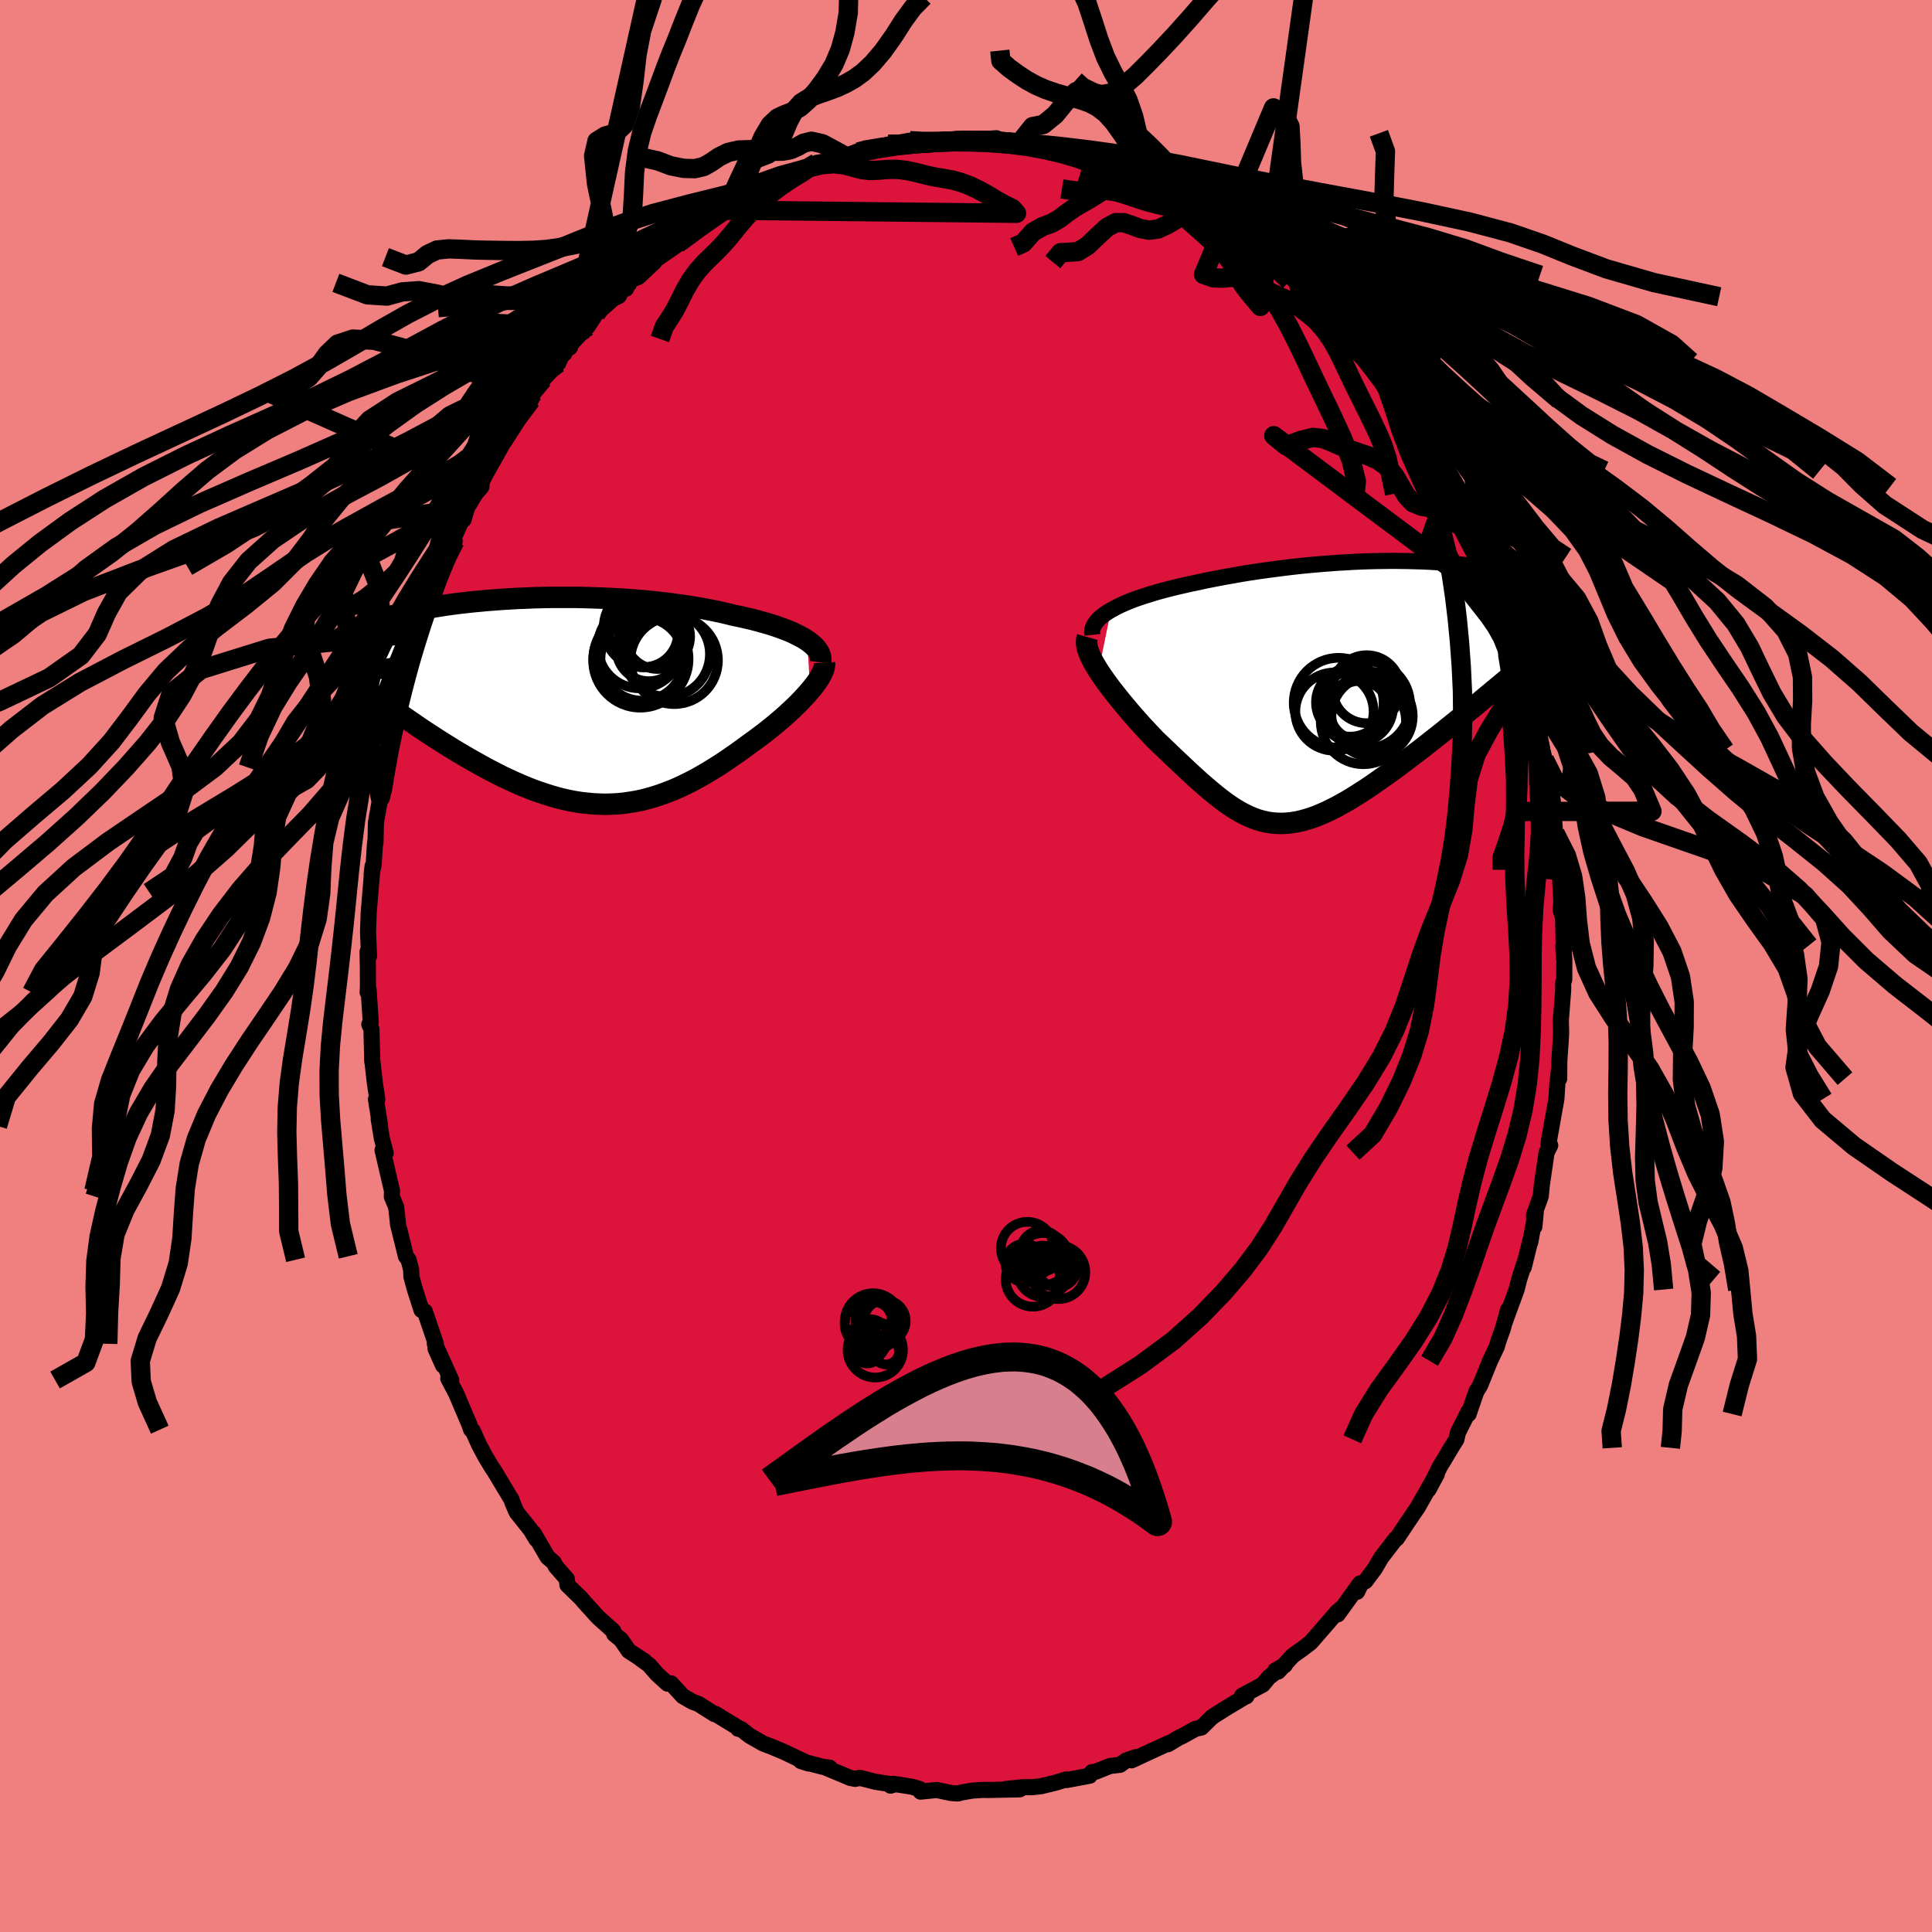 <svg viewBox="-100 -100 200 200" xmlns="http://www.w3.org/2000/svg" width="500" height="500" id="face-svg">
    <defs>
      <clipPath id="leftEyeClipPath">
        <polyline points="25.37,-6.27 25.04,-6.48 24.68,-6.68 24.29,-6.88 23.88,-7.08 23.44,-7.27 22.97,-7.45 22.48,-7.63 21.97,-7.81 21.43,-7.98 20.87,-8.14 20.29,-8.3 19.69,-8.46 19.07,-8.6 18.43,-8.75 17.78,-8.88 17.06,-9.06 16.32,-9.23 15.56,-9.39 14.78,-9.54 13.97,-9.68 13.14,-9.82 12.3,-9.94 11.44,-10.06 10.56,-10.17 9.68,-10.27 8.78,-10.36 7.88,-10.44 6.97,-10.51 6.05,-10.57 5.13,-10.62 4.21,-10.66 3.29,-10.69 2.37,-10.72 1.46,-10.74 0.56,-10.74 -0.34,-10.74 -1.23,-10.74 -2.11,-10.72 -2.98,-10.7 -3.84,-10.66 -4.68,-10.63 -5.5,-10.58 -6.31,-10.53 -7.11,-10.47 -7.88,-10.41 -8.63,-10.34 -9.37,-10.27 -10.08,-10.19 -10.78,-10.11 -11.45,-10.02 -12.1,-9.93 -12.73,-9.83 -13.34,-9.73 -13.93,-9.63 -14.49,-9.53 -15.03,-9.42 -15.55,-9.31 -16.05,-9.2 -16.53,-9.09 -16.99,-8.97 -17.43,-8.86 -17.85,-8.74 -18.26,-8.63 -18.64,-8.51 -19.01,-8.39 -19.36,-8.28 -19.7,-8.16 -20.02,-8.04 -20.33,-7.92 -20.62,-7.8 -20.9,-7.68 -21.16,-7.56 -21.41,-7.44 -21.65,-7.32 -21.87,-7.19 -22.08,-7.07 -22.28,-6.95 -22.47,-6.83 -22.64,-6.71 -18.08,0.41 -17.65,0.73 -17.2,1.04 -16.75,1.36 -16.29,1.69 -15.82,2.01 -15.34,2.34 -14.86,2.67 -14.37,3 -13.87,3.33 -13.36,3.66 -12.85,3.99 -12.32,4.33 -11.8,4.65 -11.27,4.98 -10.73,5.31 -10.18,5.63 -9.62,5.96 -9.05,6.28 -8.48,6.6 -7.9,6.92 -7.31,7.23 -6.71,7.54 -6.12,7.84 -5.51,8.12 -4.9,8.4 -4.29,8.67 -3.68,8.92 -3.06,9.17 -2.44,9.39 -1.82,9.6 -1.19,9.8 -0.57,9.98 0.06,10.14 0.69,10.28 1.32,10.4 1.95,10.5 2.58,10.57 3.21,10.63 3.84,10.66 4.47,10.68 5.1,10.66 5.73,10.63 6.36,10.57 6.98,10.48 7.61,10.38 8.24,10.25 8.87,10.09 9.5,9.91 10.12,9.71 10.75,9.48 11.38,9.24 12.01,8.97 12.63,8.68 13.26,8.37 13.89,8.04 14.51,7.69 15.14,7.32 15.76,6.94 16.39,6.54 17.01,6.13 17.63,5.7 18.25,5.27 18.87,4.82 19.48,4.37 19.97,4.02 20.45,3.66 20.93,3.3 21.4,2.93 21.85,2.57 22.3,2.19 22.74,1.82 23.16,1.45 23.57,1.07 23.97,0.7 24.35,0.33 24.71,-0.04 25.05,-0.4 25.38,-0.76 25.68,-1.11" />
      </clipPath>
      <clipPath id="rightEyeClipPath">
        <polyline points="-24.18,-8.5 -23.76,-8.73 -23.31,-8.96 -22.83,-9.18 -22.32,-9.39 -21.79,-9.6 -21.22,-9.8 -20.64,-9.99 -20.03,-10.18 -19.4,-10.37 -18.75,-10.55 -18.09,-10.72 -17.4,-10.89 -16.71,-11.05 -16,-11.21 -15.28,-11.36 -14.42,-11.55 -13.56,-11.72 -12.68,-11.89 -11.78,-12.05 -10.88,-12.21 -9.98,-12.36 -9.06,-12.5 -8.15,-12.63 -7.23,-12.75 -6.31,-12.87 -5.4,-12.98 -4.48,-13.08 -3.57,-13.17 -2.67,-13.25 -1.77,-13.32 -0.89,-13.39 -0.01,-13.44 0.85,-13.49 1.71,-13.53 2.55,-13.56 3.37,-13.58 4.18,-13.59 4.98,-13.6 5.75,-13.59 6.51,-13.58 7.25,-13.56 7.98,-13.54 8.68,-13.51 9.36,-13.47 10.03,-13.42 10.67,-13.37 11.29,-13.31 11.9,-13.24 12.48,-13.17 13.04,-13.09 13.58,-13.01 14.1,-12.93 14.6,-12.83 15.09,-12.74 15.55,-12.64 15.99,-12.54 16.41,-12.43 16.82,-12.32 17.21,-12.21 17.58,-12.1 17.93,-11.99 18.27,-11.87 18.6,-11.75 18.91,-11.63 19.2,-11.51 19.49,-11.39 19.76,-11.27 20.02,-11.15 20.26,-11.03 20.49,-10.9 20.72,-10.78 20.93,-10.65 21.13,-10.52 21.31,-10.4 21.49,-10.27 21.66,-10.14 21.82,-10.01 21.97,-9.88 22.11,-9.76 14.91,0.24 14.4,0.66 13.89,1.09 13.37,1.52 12.84,1.95 12.3,2.39 11.76,2.83 11.21,3.27 10.66,3.71 10.11,4.16 9.55,4.6 8.99,5.04 8.43,5.48 7.87,5.92 7.3,6.35 6.73,6.78 6.16,7.22 5.58,7.65 5,8.08 4.42,8.5 3.83,8.91 3.25,9.32 2.67,9.72 2.09,10.11 1.51,10.48 0.94,10.84 0.37,11.19 -0.2,11.51 -0.76,11.82 -1.31,12.1 -1.86,12.37 -2.4,12.61 -2.93,12.83 -3.46,13.02 -3.99,13.18 -4.5,13.32 -5.01,13.43 -5.52,13.51 -6.02,13.56 -6.51,13.58 -7,13.57 -7.49,13.53 -7.97,13.46 -8.46,13.35 -8.94,13.22 -9.42,13.05 -9.9,12.85 -10.38,12.62 -10.87,12.36 -11.36,12.07 -11.85,11.75 -12.35,11.4 -12.85,11.02 -13.36,10.62 -13.88,10.19 -14.41,9.74 -14.95,9.27 -15.5,8.77 -16.06,8.26 -16.63,7.72 -17.21,7.18 -17.8,6.62 -18.4,6.04 -19.01,5.46 -19.63,4.87 -20.07,4.4 -20.51,3.93 -20.95,3.46 -21.38,2.98 -21.8,2.5 -22.22,2.02 -22.63,1.53 -23.03,1.05 -23.42,0.57 -23.8,0.09 -24.17,-0.38 -24.52,-0.85 -24.85,-1.31 -25.16,-1.76 -25.46,-2.2" />
      </clipPath>
      <filter id="fuzzy">
        <feTurbulence id="turbulence" baseFrequency="0.05" numOctaves="3" type="noise" result="noise" />
        <feDisplacementMap in="SourceGraphic" in2="noise" scale="2" />
      </filter>
      <linearGradient id="rainbowGradient" x1="0%" y1="0%" x2="100%" y2="0%">
        <stop offset="0%" style="stop-color: [object Object]; stop-opacity: 1" />
        <stop offset="39.8%" style="stop-color: [object Object]; stop-opacity: 1" />
        <stop offset="100%" style="stop-color: [object Object]; stop-opacity: 1" />
      </linearGradient>
    </defs>
    <rect x="-100" y="-100" width="100%" height="100%" fill="rgb(240, 128, 128)" />
    <polyline id="faceContour" points="61.94,-0.67 61.93,1.42 61.82,1.72 61.82,2.5 61.58,5.6 61.61,6.91 61.57,7.68 61.42,9.82 61.41,11.66 61.37,10.86 61.22,12.16 61.12,13.75 60.31,18.29 60.32,18.63 60.48,18.57 60.1,19.32 59.61,22.65 59.5,23.83 58.8,25.77 58.84,26.98 58.98,25.51 58.41,28.62 58.47,28.22 57.74,31.19 57.88,30.51 57.27,32.42 57,33.49 55.76,36.88 56.12,35.57 55.55,37.62 55.14,38.75 54.94,39.43 54.25,40.88 53.22,43.42 52.83,44.05 52.03,46.38 52.02,46.12 50.92,48.31 50.77,49 50.22,49.88 49.51,51.08 49.08,51.78 47.88,54.2 48.74,52.6 48.31,53.31 46.79,55.99 46.84,55.92 45.58,57.78 44.59,59.27 44.46,59.32 42.98,61.25 42.32,62.38 41.35,63.68 40.91,63.91 40.49,64.78 40.79,63.92 38.48,67.12 39.02,66.35 38.43,66.86 37.03,68.48 35.68,70.03 34.78,70.72 33.83,71.39 32.31,73.04 32.02,72.92 33.01,72.37 31.35,73.63 30.72,74.39 28.58,75.54 29.03,75.6 28.85,75.67 26.78,76.91 26.83,76.88 25.48,77.74 24.37,78.83 23.75,78.97 22.3,79.77 22.09,79.85 20.91,80.56 20.96,80.46 18.74,81.48 17.14,82.23 17.6,81.89 16.56,82.25 15.95,82.69 14.89,82.82 13.42,83.41 13.05,83.44 12.81,83.82 10.42,84.27 10.39,84.2 9.29,84.54 7.76,84.91 6.82,85.01 5.85,85.01 4.02,85.21 5.57,85.23 2.27,85.3 1.75,85.29 0.67,85.36 -0.44,85.55 -0.83,85.66 -1.5,85.62 -3.04,85.3 -4.7,85.47 -4.78,85.21 -5.6,84.96 -7.51,84.66 -7.81,84.85 -7.45,84.74 -9.33,84.46 -10.99,84.04 -11.47,84.15 -11.98,84.05 -14.48,83 -14.11,82.99 -14.88,82.89 -17.1,82.3 -16.29,82.56 -17.24,82.12 -18.81,81.37 -20.12,80.82 -20.99,80.49 -22.39,79.69 -23.29,78.99 -23.59,78.96 -23.3,79.03 -25.96,77.41 -26.03,77.45 -27.71,76.38 -28.28,76.18 -29.31,75.59 -30.53,74.26 -30.9,74.29 -31.98,73.31 -32.81,72.35 -33.66,71.74 -33.29,71.95 -34.91,70.9 -35.71,69.74 -36.42,69.16 -36.51,68.84 -38.09,67.42 -39.55,65.81 -39.86,65.44 -39.87,65.43 -41.26,64.08 -41.32,63.46 -42.47,62.15 -42.67,61.75 -43.31,61.2 -44.76,58.71 -44.47,59.36 -45.08,58.35 -46.52,56.55 -46.96,55.53 -47.03,55.26 -47.2,54.99 -48.82,52.29 -49.1,51.88 -49.75,50.79 -50.4,49.58 -51.06,48.11 -51.23,48 -51.44,47.4 -52.77,44.27 -53.6,42.69 -53.29,42.86 -54.99,39.1 -54.14,41.35 -54.92,39.6 -54.88,39.11 -56.02,35.76 -56.37,35.61 -57.02,33.58 -57.41,32.17 -57.44,31.42 -57.71,30.41 -57.98,30.05 -58.8,26.73 -58.84,26.28 -58.99,24.95 -59.44,23.87 -59.42,23.27 -60.4,19.06 -60.07,19.36 -60.47,17.86 -60.8,15.85 -60.65,16.56 -61.08,13.79 -60.94,13.79 -61.2,12.07 -61.48,9.57 -61.46,9.93 -61.55,6.53 -61.77,6.04 -61.62,5.81 -61.84,2.46 -61.94,2.73 -61.91,2.01 -61.92,0.16 -61.95,-1.48 -61.8,-1.02 -61.9,-3.5 -61.83,-5.59 -61.76,-6.38 -61.43,-10.34 -61.53,-9.47 -61.32,-10.5 -61.17,-12.83 -61.13,-12.72 -61.08,-14.88 -60.63,-17.43 -60.32,-18.14 -60.16,-20.21 -60.17,-20.02 -60,-20.54 -59.75,-21.94 -59.49,-24.07 -59.21,-25.41 -58.58,-27.36 -58.33,-28.28 -57.77,-31.19 -57.83,-30.62 -57.4,-31.52 -57,-33.43 -57.28,-32.88 -56.56,-34.46 -55.86,-36.78 -55.59,-37.71 -55.01,-38.98 -55.09,-39.41 -54.13,-41.36 -54.03,-41.86 -52.93,-43.98 -53.26,-43.8 -52.12,-46.33 -52.01,-46.21 -51.65,-47.44 -50.32,-49.68 -50.29,-49.77 -49.79,-50.82 -48.68,-52.78 -47.81,-54.35 -47.81,-54.27 -46.34,-56.58 -46.03,-57.39 -45.03,-58.59 -44.8,-59.28 -44.08,-60.16 -43.41,-61.34 -43.75,-60.77 -42.22,-62.39 -41.71,-63.51 -41.14,-64.14 -39.46,-65.92 -39.1,-66.6 -39.18,-66.18 -38.32,-67.49 -36.05,-69.49 -35.35,-70.13 -35.2,-70.11 -34.67,-71.03 -33.9,-71.34 -32.33,-72.82 -32.28,-72.86 -32.05,-73.24 -30.92,-74.27 -29.88,-74.76 -28.24,-75.9 -29.2,-75.36 -26.34,-77.38 -25.22,-77.99 -25.73,-77.82 -24.56,-78.7 -24.89,-78.24 -22.33,-79.73 -22.42,-79.65 -20.02,-81.14 -19.73,-81.36 -17.98,-81.97 -17.87,-81.79 -16.61,-82.52 -16.56,-82.54 -16.39,-82.66 -15.47,-83.14 -12.49,-83.63 -12.31,-83.73 -11.14,-84.26 -11.32,-84.26 -10.13,-84.34 -10.14,-84.42 -8.03,-85.04 -5.81,-85.44 -6.02,-84.97 -4.82,-85.26 -3.72,-85.23 -2.26,-85.33 -1.79,-85.43 -1.69,-85.47 -0.08,-85.56 1.46,-85.58 3.16,-85.69 2.55,-85.4 4.22,-85.31 5.58,-85.25 5.73,-85.43 7.1,-84.93 7,-85.01 9.5,-84.54 11.15,-84.24 10.4,-84.31 11.02,-84.25 12.1,-84.07 13.66,-83.27 14.12,-83.28 14.97,-82.95 16.91,-82.29 16.6,-82.23 17.15,-82 18.29,-81.67 20.59,-80.49 21.22,-80.31 21.43,-80.39 21.75,-80.25 23.04,-79.58 24.88,-78.59 26.27,-77.45 26.61,-77.49 27.46,-76.63 29.29,-75.39 29.09,-75.67 29.53,-75.35 30.19,-74.88 30.63,-74.44 32.48,-72.78 33.35,-71.89 33.79,-71.52 34.76,-70.96 34.98,-70.56 36.52,-69.28 36.2,-69.62 36.97,-68.64 38.92,-66.53 38.68,-66.66 40.94,-64.05 40.16,-64.79 42.05,-62.59 42.29,-62.63 42.82,-61.83 44.28,-59.85 44.1,-59.99 45.1,-58.52 45.79,-57.39 46.8,-56.19 46.81,-55.7 48.32,-53.25 49.07,-52.14 49.72,-51.22 50.29,-49.63 49.56,-51.29 50.87,-48.65 51.22,-48.34 51.97,-46.36 52.33,-45.77 53.12,-43.46 53.8,-41.98 53.37,-43.24 53.8,-42.34 54.49,-39.95 54.91,-39.52 55.12,-38.43 55.81,-36.87 56.62,-34.51 56.7,-34.01 57.13,-33.44 58.03,-29.77 57.86,-30.16 58.17,-29.31 58.81,-26.76 58.85,-26.48 59.04,-25.1 59.15,-24.62 59.87,-21.38 59.62,-22.36 60.33,-19.55 60.61,-17.95 60.75,-17.07 60.75,-17.02 60.98,-13.75 61.27,-12.2 61.26,-10.99 61.44,-10.4 61.56,-9.4 61.5,-9.02 61.63,-6.6 61.56,-5.79 61.81,-5.01 61.9,-0.82 61.83,-2.13 61.94,-0.67 61.93,1.42" fill="rgb(220, 20, 60)" stroke="black" stroke-width="1.667" stroke-linejoin="round" filter="url(#fuzzy)" />
    <g transform="translate(39.19 -28.34)">
      <polyline id="rightCountour" points="-24.18,-8.5 -23.76,-8.73 -23.31,-8.96 -22.83,-9.18 -22.32,-9.39 -21.79,-9.6 -21.22,-9.8 -20.64,-9.99 -20.03,-10.18 -19.4,-10.37 -18.75,-10.55 -18.09,-10.72 -17.4,-10.89 -16.71,-11.05 -16,-11.21 -15.28,-11.36 -14.42,-11.55 -13.56,-11.72 -12.68,-11.89 -11.78,-12.05 -10.88,-12.21 -9.98,-12.36 -9.06,-12.5 -8.15,-12.63 -7.23,-12.75 -6.31,-12.87 -5.4,-12.98 -4.48,-13.08 -3.57,-13.17 -2.67,-13.25 -1.77,-13.32 -0.89,-13.39 -0.01,-13.44 0.85,-13.49 1.71,-13.53 2.55,-13.56 3.37,-13.58 4.18,-13.59 4.98,-13.6 5.75,-13.59 6.51,-13.58 7.25,-13.56 7.98,-13.54 8.68,-13.51 9.36,-13.47 10.03,-13.42 10.67,-13.37 11.29,-13.31 11.9,-13.24 12.48,-13.17 13.04,-13.09 13.58,-13.01 14.1,-12.93 14.6,-12.83 15.09,-12.74 15.55,-12.64 15.99,-12.54 16.41,-12.43 16.82,-12.32 17.21,-12.21 17.58,-12.1 17.93,-11.99 18.27,-11.87 18.6,-11.75 18.91,-11.63 19.2,-11.51 19.49,-11.39 19.76,-11.27 20.02,-11.15 20.26,-11.03 20.49,-10.9 20.72,-10.78 20.93,-10.65 21.13,-10.52 21.31,-10.4 21.49,-10.27 21.66,-10.14 21.82,-10.01 21.97,-9.88 22.11,-9.76 14.91,0.24 14.4,0.66 13.89,1.09 13.37,1.52 12.84,1.95 12.3,2.39 11.76,2.83 11.21,3.27 10.66,3.71 10.11,4.16 9.55,4.6 8.99,5.04 8.43,5.48 7.87,5.92 7.3,6.35 6.73,6.78 6.16,7.22 5.58,7.65 5,8.08 4.42,8.5 3.83,8.91 3.25,9.32 2.67,9.72 2.09,10.11 1.51,10.48 0.94,10.84 0.37,11.19 -0.2,11.51 -0.76,11.82 -1.31,12.1 -1.86,12.37 -2.4,12.61 -2.93,12.83 -3.46,13.02 -3.99,13.18 -4.5,13.32 -5.01,13.43 -5.52,13.51 -6.02,13.56 -6.51,13.58 -7,13.57 -7.49,13.53 -7.97,13.46 -8.46,13.35 -8.94,13.22 -9.42,13.05 -9.9,12.85 -10.38,12.62 -10.87,12.36 -11.36,12.07 -11.85,11.75 -12.35,11.4 -12.85,11.02 -13.36,10.62 -13.88,10.19 -14.41,9.74 -14.95,9.27 -15.5,8.77 -16.06,8.26 -16.63,7.72 -17.21,7.18 -17.8,6.62 -18.4,6.04 -19.01,5.46 -19.63,4.87 -20.07,4.4 -20.51,3.93 -20.95,3.46 -21.38,2.98 -21.8,2.5 -22.22,2.02 -22.63,1.53 -23.03,1.05 -23.42,0.57 -23.8,0.09 -24.17,-0.38 -24.52,-0.85 -24.85,-1.31 -25.16,-1.76 -25.46,-2.2" fill="white" stroke="white" stroke-width="0" stroke-linejoin="round" filter="url(#fuzzy)" />
    </g>
    <g transform="translate(-41.81 -27.42)">
      <polyline id="leftCountour" points="25.37,-6.27 25.04,-6.48 24.68,-6.68 24.29,-6.88 23.88,-7.08 23.44,-7.27 22.97,-7.45 22.48,-7.63 21.97,-7.81 21.43,-7.98 20.87,-8.14 20.29,-8.3 19.69,-8.46 19.07,-8.6 18.43,-8.75 17.78,-8.88 17.06,-9.06 16.32,-9.23 15.56,-9.39 14.78,-9.54 13.97,-9.68 13.14,-9.82 12.3,-9.94 11.44,-10.06 10.56,-10.17 9.68,-10.27 8.78,-10.36 7.88,-10.44 6.97,-10.51 6.05,-10.57 5.13,-10.62 4.21,-10.66 3.29,-10.69 2.37,-10.72 1.46,-10.74 0.56,-10.74 -0.34,-10.74 -1.23,-10.74 -2.11,-10.72 -2.98,-10.7 -3.84,-10.66 -4.68,-10.63 -5.5,-10.58 -6.31,-10.53 -7.11,-10.47 -7.88,-10.41 -8.63,-10.34 -9.37,-10.27 -10.08,-10.19 -10.78,-10.11 -11.45,-10.02 -12.1,-9.93 -12.73,-9.83 -13.34,-9.73 -13.93,-9.63 -14.49,-9.53 -15.03,-9.42 -15.55,-9.31 -16.05,-9.2 -16.53,-9.09 -16.99,-8.97 -17.43,-8.86 -17.85,-8.74 -18.26,-8.63 -18.64,-8.51 -19.01,-8.39 -19.36,-8.28 -19.7,-8.16 -20.02,-8.04 -20.33,-7.92 -20.62,-7.8 -20.9,-7.68 -21.16,-7.56 -21.41,-7.44 -21.65,-7.32 -21.87,-7.19 -22.08,-7.07 -22.28,-6.95 -22.47,-6.83 -22.64,-6.71 -18.08,0.41 -17.65,0.73 -17.2,1.04 -16.75,1.36 -16.29,1.69 -15.82,2.01 -15.34,2.34 -14.86,2.67 -14.37,3 -13.87,3.33 -13.36,3.66 -12.85,3.99 -12.32,4.33 -11.8,4.65 -11.27,4.98 -10.73,5.31 -10.18,5.63 -9.62,5.96 -9.05,6.28 -8.48,6.6 -7.9,6.92 -7.31,7.23 -6.71,7.54 -6.12,7.84 -5.51,8.12 -4.9,8.4 -4.29,8.67 -3.68,8.92 -3.06,9.17 -2.44,9.39 -1.82,9.6 -1.19,9.8 -0.57,9.98 0.06,10.14 0.69,10.28 1.32,10.4 1.95,10.5 2.58,10.57 3.21,10.63 3.84,10.66 4.47,10.68 5.1,10.66 5.73,10.63 6.36,10.57 6.98,10.48 7.61,10.38 8.24,10.25 8.87,10.09 9.5,9.91 10.12,9.71 10.75,9.48 11.38,9.24 12.01,8.97 12.63,8.68 13.26,8.37 13.89,8.04 14.51,7.69 15.14,7.32 15.76,6.94 16.39,6.54 17.01,6.13 17.63,5.7 18.25,5.27 18.87,4.82 19.48,4.37 19.97,4.02 20.45,3.66 20.93,3.3 21.4,2.93 21.85,2.57 22.3,2.19 22.74,1.82 23.16,1.45 23.57,1.07 23.97,0.7 24.35,0.33 24.71,-0.04 25.05,-0.4 25.38,-0.76 25.68,-1.11" fill="white" stroke="white" stroke-width="0" stroke-linejoin="round" filter="url(#fuzzy)" />
    </g>
    <g transform="translate(39.19 -28.34)">
      <polyline id="rightUpper" points="-26.11,-5.94 -26.14,-6.22 -26.11,-6.49 -26.02,-6.76 -25.89,-7.02 -25.71,-7.28 -25.49,-7.54 -25.22,-7.79 -24.91,-8.03 -24.56,-8.27 -24.18,-8.5 -23.76,-8.73 -23.31,-8.96 -22.83,-9.18 -22.32,-9.39 -21.79,-9.6 -21.22,-9.8 -20.64,-9.99 -20.03,-10.18 -19.4,-10.37 -18.75,-10.55 -18.09,-10.72 -17.4,-10.89 -16.71,-11.05 -16,-11.21 -15.28,-11.36 -14.42,-11.55 -13.56,-11.72 -12.68,-11.89 -11.78,-12.05 -10.88,-12.21 -9.98,-12.36 -9.06,-12.5 -8.15,-12.63 -7.23,-12.75 -6.31,-12.87 -5.4,-12.98 -4.48,-13.08 -3.57,-13.17 -2.67,-13.25 -1.77,-13.32 -0.89,-13.39 -0.01,-13.44 0.85,-13.49 1.71,-13.53 2.55,-13.56 3.37,-13.58 4.18,-13.59 4.98,-13.6 5.75,-13.59 6.51,-13.58 7.25,-13.56 7.98,-13.54 8.68,-13.51 9.36,-13.47 10.03,-13.42 10.67,-13.37 11.29,-13.31 11.9,-13.24 12.48,-13.17 13.04,-13.09 13.58,-13.01 14.1,-12.93 14.6,-12.83 15.09,-12.74 15.55,-12.64 15.99,-12.54 16.41,-12.43 16.82,-12.32 17.21,-12.21 17.58,-12.1 17.93,-11.99 18.27,-11.87 18.6,-11.75 18.91,-11.63 19.2,-11.51 19.49,-11.39 19.76,-11.27 20.02,-11.15 20.26,-11.03 20.49,-10.9 20.72,-10.78 20.93,-10.65 21.13,-10.52 21.31,-10.4 21.49,-10.27 21.66,-10.14 21.82,-10.01 21.97,-9.88 22.11,-9.76 22.24,-9.63 22.36,-9.5 22.47,-9.37 22.57,-9.25 22.67,-9.12 22.76,-9 22.84,-8.87 22.92,-8.75 22.98,-8.62 23.04,-8.5" fill="none" stroke="black" stroke-width="1.667" stroke-linejoin="round" filter="url(#fuzzy)" />
      <polyline id="rightLower" points="-26.62,-5.71 -26.69,-5.46 -26.71,-5.18 -26.69,-4.88 -26.62,-4.55 -26.51,-4.2 -26.36,-3.84 -26.18,-3.45 -25.97,-3.05 -25.72,-2.63 -25.46,-2.2 -25.16,-1.76 -24.85,-1.31 -24.52,-0.85 -24.17,-0.38 -23.8,0.09 -23.42,0.57 -23.03,1.05 -22.63,1.53 -22.22,2.02 -21.8,2.5 -21.38,2.98 -20.95,3.46 -20.51,3.93 -20.07,4.4 -19.63,4.87 -19.01,5.46 -18.4,6.04 -17.8,6.62 -17.21,7.18 -16.63,7.72 -16.06,8.26 -15.5,8.77 -14.95,9.27 -14.41,9.74 -13.88,10.19 -13.36,10.62 -12.85,11.02 -12.35,11.4 -11.85,11.75 -11.36,12.07 -10.87,12.36 -10.38,12.62 -9.9,12.85 -9.42,13.05 -8.94,13.22 -8.46,13.35 -7.97,13.46 -7.49,13.53 -7,13.57 -6.51,13.58 -6.02,13.56 -5.52,13.51 -5.01,13.43 -4.5,13.32 -3.99,13.18 -3.46,13.02 -2.93,12.83 -2.4,12.61 -1.86,12.37 -1.31,12.1 -0.76,11.82 -0.2,11.51 0.37,11.19 0.94,10.84 1.51,10.48 2.09,10.11 2.67,9.72 3.25,9.32 3.83,8.91 4.42,8.5 5,8.08 5.58,7.65 6.16,7.22 6.73,6.78 7.3,6.35 7.87,5.92 8.43,5.48 8.99,5.04 9.55,4.6 10.11,4.16 10.66,3.71 11.21,3.27 11.76,2.83 12.3,2.39 12.84,1.95 13.37,1.52 13.89,1.09 14.4,0.66 14.91,0.24 15.41,-0.18 15.91,-0.59 16.39,-0.99 16.87,-1.39 17.33,-1.79 17.79,-2.17 18.24,-2.55 18.68,-2.93 19.11,-3.29 19.53,-3.65" fill="none" stroke="black" stroke-width="2.222" stroke-linejoin="round" filter="url(#fuzzy)" />
      <circle r="3.52" cx="2.288" cy="-0.315" stroke="black" fill="none" stroke-width="1.0" filter="url(#fuzzy)" clip-path="url(#rightEyeClipPath)" /><circle r="4.166" cx="2.753" cy="2.055" stroke="black" fill="none" stroke-width="1.0" filter="url(#fuzzy)" clip-path="url(#rightEyeClipPath)" /><circle r="3.068" cx="1.528" cy="1.9" stroke="black" fill="none" stroke-width="1.0" filter="url(#fuzzy)" clip-path="url(#rightEyeClipPath)" /><circle r="4.052" cx="-1.047" cy="2.005" stroke="black" fill="none" stroke-width="1.0" filter="url(#fuzzy)" clip-path="url(#rightEyeClipPath)" /><circle r="4.414" cx="1.948" cy="3.04" stroke="black" fill="none" stroke-width="1.0" filter="url(#fuzzy)" clip-path="url(#rightEyeClipPath)" /><circle r="3.542" cx="0.583" cy="1.055" stroke="black" fill="none" stroke-width="1.0" filter="url(#fuzzy)" clip-path="url(#rightEyeClipPath)" /><circle r="4.652" cx="-0.612" cy="1.09" stroke="black" fill="none" stroke-width="1.0" filter="url(#fuzzy)" clip-path="url(#rightEyeClipPath)" /><circle r="4.502" cx="2.283" cy="1.295" stroke="black" fill="none" stroke-width="1.0" filter="url(#fuzzy)" clip-path="url(#rightEyeClipPath)" /><circle r="4.208" cx="2.848" cy="2.475" stroke="black" fill="none" stroke-width="1.0" filter="url(#fuzzy)" clip-path="url(#rightEyeClipPath)" /><circle r="3.804" cx="1.218" cy="1.475" stroke="black" fill="none" stroke-width="1.0" filter="url(#fuzzy)" clip-path="url(#rightEyeClipPath)" />
      </g>
    <g transform="translate(-41.81 -27.42)">
      <polyline id="leftUpper" points="26.75,-4.01 26.78,-4.24 26.77,-4.48 26.72,-4.71 26.64,-4.94 26.51,-5.17 26.35,-5.4 26.16,-5.62 25.92,-5.84 25.66,-6.06 25.37,-6.27 25.04,-6.48 24.68,-6.68 24.29,-6.88 23.88,-7.08 23.44,-7.27 22.97,-7.45 22.48,-7.63 21.97,-7.81 21.43,-7.98 20.87,-8.14 20.29,-8.3 19.69,-8.46 19.07,-8.6 18.43,-8.75 17.78,-8.88 17.06,-9.06 16.32,-9.23 15.56,-9.39 14.78,-9.54 13.97,-9.68 13.14,-9.82 12.3,-9.94 11.44,-10.06 10.56,-10.17 9.68,-10.27 8.78,-10.36 7.88,-10.44 6.97,-10.51 6.05,-10.57 5.13,-10.62 4.21,-10.66 3.29,-10.69 2.37,-10.72 1.46,-10.74 0.56,-10.74 -0.34,-10.74 -1.23,-10.74 -2.11,-10.72 -2.98,-10.7 -3.84,-10.66 -4.68,-10.63 -5.5,-10.58 -6.31,-10.53 -7.11,-10.47 -7.88,-10.41 -8.63,-10.34 -9.37,-10.27 -10.08,-10.19 -10.78,-10.11 -11.45,-10.02 -12.1,-9.93 -12.73,-9.83 -13.34,-9.73 -13.93,-9.63 -14.49,-9.53 -15.03,-9.42 -15.55,-9.31 -16.05,-9.2 -16.53,-9.09 -16.99,-8.97 -17.43,-8.86 -17.85,-8.74 -18.26,-8.63 -18.64,-8.51 -19.01,-8.39 -19.36,-8.28 -19.7,-8.16 -20.02,-8.04 -20.33,-7.92 -20.62,-7.8 -20.9,-7.68 -21.16,-7.56 -21.41,-7.44 -21.65,-7.32 -21.87,-7.19 -22.08,-7.07 -22.28,-6.95 -22.47,-6.83 -22.64,-6.71 -22.8,-6.59 -22.96,-6.47 -23.1,-6.35 -23.23,-6.23 -23.35,-6.11 -23.46,-5.99 -23.56,-5.87 -23.66,-5.75 -23.74,-5.64 -23.82,-5.52" fill="none" stroke="black" stroke-width="2.222" stroke-linejoin="round" filter="url(#fuzzy)" />
      <polyline id="leftLower" points="27.16,-3.99 27.17,-3.78 27.14,-3.54 27.07,-3.28 26.96,-3.01 26.82,-2.73 26.65,-2.42 26.45,-2.11 26.22,-1.79 25.96,-1.45 25.68,-1.11 25.38,-0.76 25.05,-0.4 24.71,-0.04 24.35,0.33 23.97,0.7 23.57,1.07 23.16,1.45 22.74,1.82 22.3,2.19 21.85,2.57 21.4,2.93 20.93,3.3 20.45,3.66 19.97,4.02 19.48,4.37 18.87,4.82 18.25,5.27 17.63,5.7 17.01,6.13 16.39,6.54 15.76,6.94 15.14,7.32 14.51,7.69 13.89,8.04 13.26,8.37 12.63,8.68 12.01,8.97 11.38,9.24 10.75,9.48 10.12,9.71 9.5,9.91 8.87,10.09 8.24,10.25 7.61,10.38 6.98,10.48 6.36,10.57 5.73,10.63 5.1,10.66 4.47,10.68 3.84,10.66 3.21,10.63 2.58,10.57 1.95,10.5 1.32,10.4 0.69,10.28 0.06,10.14 -0.57,9.98 -1.19,9.8 -1.82,9.6 -2.44,9.39 -3.06,9.17 -3.68,8.92 -4.29,8.67 -4.9,8.4 -5.51,8.12 -6.12,7.84 -6.71,7.54 -7.31,7.23 -7.9,6.92 -8.48,6.6 -9.05,6.28 -9.62,5.96 -10.18,5.63 -10.73,5.31 -11.27,4.98 -11.8,4.65 -12.32,4.33 -12.85,3.99 -13.36,3.66 -13.87,3.33 -14.37,3 -14.86,2.67 -15.34,2.34 -15.82,2.01 -16.29,1.69 -16.75,1.36 -17.2,1.04 -17.65,0.73 -18.08,0.41 -18.5,0.1 -18.92,-0.2 -19.33,-0.5 -19.72,-0.8 -20.11,-1.09 -20.49,-1.38 -20.86,-1.66 -21.22,-1.94 -21.56,-2.21 -21.91,-2.47" fill="none" stroke="black" stroke-width="2.222" stroke-linejoin="round" filter="url(#fuzzy)" />
      <circle r="3.362" cx="8.984" cy="-5.423" stroke="black" fill="none" stroke-width="1.0" filter="url(#fuzzy)" clip-path="url(#leftEyeClipPath)" /><circle r="4.928" cx="8.159" cy="-4.358" stroke="black" fill="none" stroke-width="1.0" filter="url(#fuzzy)" clip-path="url(#leftEyeClipPath)" /><circle r="4.326" cx="8.029" cy="-5.648" stroke="black" fill="none" stroke-width="1.0" filter="url(#fuzzy)" clip-path="url(#leftEyeClipPath)" /><circle r="4.318" cx="8.289" cy="-4.363" stroke="black" fill="none" stroke-width="1.0" filter="url(#fuzzy)" clip-path="url(#leftEyeClipPath)" /><circle r="4.878" cx="8.094" cy="-4.203" stroke="black" fill="none" stroke-width="1.0" filter="url(#fuzzy)" clip-path="url(#leftEyeClipPath)" /><circle r="4.424" cx="10.879" cy="-4.863" stroke="black" fill="none" stroke-width="1.0" filter="url(#fuzzy)" clip-path="url(#leftEyeClipPath)" /><circle r="3.576" cx="8.434" cy="-7.093" stroke="black" fill="none" stroke-width="1.0" filter="url(#fuzzy)" clip-path="url(#leftEyeClipPath)" /><circle r="4.142" cx="8.449" cy="-7.638" stroke="black" fill="none" stroke-width="1.0" filter="url(#fuzzy)" clip-path="url(#leftEyeClipPath)" /><circle r="4.53" cx="11.599" cy="-4.223" stroke="black" fill="none" stroke-width="1.0" filter="url(#fuzzy)" clip-path="url(#leftEyeClipPath)" /><circle r="3.368" cx="9.884" cy="-6.693" stroke="black" fill="none" stroke-width="1.0" filter="url(#fuzzy)" clip-path="url(#leftEyeClipPath)" />
    </g>
    <g id="hairs">
      <polyline points="-12.31,-83.73 -13.37,-84.32 -14.87,-85.12 -16.01,-85.38 -16.8,-85.18 -17.46,-84.81 -18.16,-84.5 -19,-84.35 -20,-84.34 -21.14,-84.43 -22.35,-84.51 -23.54,-84.47 -24.63,-84.22 -25.56,-83.76 -26.36,-83.21 -27.15,-82.76 -28.07,-82.54 -29.23,-82.57 -30.57,-82.84 -31.92,-83.35 -33.45,-83.69" fill="none" stroke="url(#rainbowGradient)" stroke-width="2" stroke-linejoin="round" filter="url(#fuzzy)" /><polyline points="-31.69,-64.91 -31.23,-66.2 -30.63,-67.11 -30.12,-67.94 -29.64,-68.88 -29.12,-69.93 -28.52,-70.97 -27.83,-71.93 -27.08,-72.77 -26.3,-73.53 -25.55,-74.27 -24.85,-75.03 -24.18,-75.83 -23.51,-76.67 -22.77,-77.53 -21.96,-78.4 -21.06,-79.23 -20.14,-80.01 -19.22,-80.7 -18.37,-81.28 -17.63,-81.75 -17.01,-82.12 -16.53,-82.45 -16.1,-82.77 -15.47,-83.14" fill="none" stroke="url(#rainbowGradient)" stroke-width="2" stroke-linejoin="round" filter="url(#fuzzy)" /><polyline points="-16.39,-82.66 -16.59,-82.53 -17,-82.33 -17.61,-82.06 -18.38,-81.74 -19.27,-81.34 -20.26,-80.86 -21.29,-80.32 -22.31,-79.76 -23.26,-79.23 -24.11,-78.75 -24.86,-78.3 -25.57,-77.85 -26.31,-77.34 -27.16,-76.74 -28.07,-76.09 -28.9,-75.47 -29.88,-74.76" fill="none" stroke="url(#rainbowGradient)" stroke-width="2" stroke-linejoin="round" filter="url(#fuzzy)" /><polyline points="-16.56,-82.54 -16,-82.7 -14.89,-82.95 -13.68,-83.05 -12.6,-82.93 -11.67,-82.68 -10.83,-82.45 -9.98,-82.35 -9.09,-82.38 -8.13,-82.46 -7.13,-82.47 -6.11,-82.35 -5.12,-82.13 -4.15,-81.88 -3.23,-81.68 -2.34,-81.53 -1.45,-81.37 -0.55,-81.13 0.38,-80.78 1.33,-80.33 2.25,-79.82 3.12,-79.29 3.96,-78.82 4.76,-78.44 5.23,-77.92 -24.89,-78.24 -23.65,-81.06 -22.75,-82.97 -21.61,-83.61 -20.5,-84.04 -19.61,-84.87 -18.93,-86.09 -18.37,-87.42 -17.77,-88.56 -17.06,-89.36 -16.2,-89.89 -15.23,-90.26 -14.24,-90.6 -13.29,-90.96 -12.41,-91.37 -11.55,-91.86 -10.66,-92.51 -9.67,-93.44 -8.59,-94.71 -7.49,-96.26 -6.47,-97.86 -5.49,-99.2 -4.38,-100.32" fill="none" stroke="url(#rainbowGradient)" stroke-width="2" stroke-linejoin="round" filter="url(#fuzzy)" /><polyline points="-25.73,-77.82 -24.93,-78.43 -24.17,-79.14 -23.35,-80.36 -22.55,-82.08 -21.78,-84.01 -21.03,-85.78 -20.27,-87.07 -19.49,-87.8 -18.71,-88.16 -17.94,-88.44 -17.17,-88.89 -16.34,-89.63 -15.45,-90.66 -14.53,-91.91 -13.68,-93.33 -13.01,-94.9 -12.53,-96.66 -12.19,-98.68 -12.13,-100.98" fill="none" stroke="url(#rainbowGradient)" stroke-width="2" stroke-linejoin="round" filter="url(#fuzzy)" /><polyline points="-32.05,-73.24 -32.72,-73.74 -33.94,-74.68 -35.21,-75.22 -36.33,-75.35 -37.38,-75.26 -38.46,-75.08 -39.63,-74.86 -40.86,-74.6 -42.14,-74.36 -43.45,-74.18 -44.82,-74.09 -46.26,-74.06 -47.75,-74.07 -49.25,-74.09 -50.74,-74.12 -52.18,-74.19 -53.55,-74.24 -54.76,-74.12 -55.75,-73.65 -56.66,-72.9 -57.98,-72.56 -60.1,-73.38" fill="none" stroke="url(#rainbowGradient)" stroke-width="2" stroke-linejoin="round" filter="url(#fuzzy)" /><polyline points="-34.67,-71.03 -35.25,-70.67 -35.93,-70.22 -36.9,-69.68 -38.03,-69.16 -39.15,-68.74 -40.19,-68.33 -41.15,-67.82 -42.05,-67.19 -42.97,-66.52 -43.94,-65.93 -44.98,-65.51 -46.05,-65.27 -47.14,-65.16 -48.25,-65.1 -49.39,-65 -50.49,-64.69 -51.51,-64.03 -52.62,-63.01 -54.33,-61.67" fill="none" stroke="url(#rainbowGradient)" stroke-width="2" stroke-linejoin="round" filter="url(#fuzzy)" /><polyline points="-54.66,-68.15 -53.01,-68.29 -52.16,-69 -51.26,-69.44 -50.17,-69.54 -48.92,-69.46 -47.57,-69.36 -46.18,-69.35 -44.81,-69.44 -43.48,-69.53 -42.15,-69.51 -40.79,-69.35 -39.4,-69.18 -38.04,-69.23 -36.85,-69.64 -35.96,-70.31 -35.37,-70.92 -34.67,-71.03" fill="none" stroke="url(#rainbowGradient)" stroke-width="2" stroke-linejoin="round" filter="url(#fuzzy)" /><polyline points="-35.2,-70.11 -36.93,-75.68 -35.99,-76.1 -35.02,-76.43 -34.55,-77.73 -34.42,-79.82 -34.31,-82.15 -34.03,-84.35 -33.56,-86.3 -32.94,-88.09 -32.28,-89.83 -31.64,-91.54 -31.05,-93.14 -30.49,-94.57 -29.92,-95.96 -29.29,-97.58 -28.5,-99.54 -27.46,-101.78 -26.09,-105.73" fill="none" stroke="url(#rainbowGradient)" stroke-width="2" stroke-linejoin="round" filter="url(#fuzzy)" /><polyline points="60.61,-17.95 60.14,-19.57 59.77,-21.02 59.51,-22.31 59.27,-23.54 59.04,-24.73 58.79,-25.88 58.52,-27.01 58.22,-28.14 57.9,-29.29 57.55,-30.46 57.18,-31.67 56.77,-32.92 56.34,-34.2 55.87,-35.49 55.38,-36.77 54.88,-38.02 54.38,-39.23 53.88,-40.41 53.35,-41.67 52.86,-42.82" fill="none" stroke="url(#rainbowGradient)" stroke-width="2" stroke-linejoin="round" filter="url(#fuzzy)" /><polyline points="-35.35,-70.13 -37.42,-71.08 -39.07,-70.8 -40.63,-70.89 -41.88,-70.88 -42.73,-70.28 -43.36,-69.18 -44.01,-67.99 -44.83,-67.09 -45.85,-66.59 -47.01,-66.44 -48.27,-66.5 -49.58,-66.62 -50.91,-66.67 -52.22,-66.52 -53.46,-66.09 -54.56,-65.31 -55.53,-64.29 -56.6,-63.5 -58.34,-63.26 -36.05,-69.49 -38.05,-68.59 -39.78,-69 -41.01,-69.2 -42.04,-68.97 -43.24,-68.74 -44.68,-68.76 -46.18,-68.9 -47.52,-68.91 -48.67,-68.74 -49.77,-68.56 -51.09,-68.6 -52.75,-68.98 -54.69,-69.54 -56.65,-69.91 -58.37,-69.78 -59.95,-69.35 -61.97,-69.48 -65.23,-70.72" fill="none" stroke="url(#rainbowGradient)" stroke-width="2" stroke-linejoin="round" filter="url(#fuzzy)" /><polyline points="-38.32,-67.49 -37.03,-69.5 -36.42,-70.95 -36.66,-73.5 -37.46,-77.19 -38.25,-81 -38.55,-83.87 -38.2,-85.39 -37.34,-85.92 -36.3,-86.22 -35.39,-87.08 -34.76,-88.88 -34.38,-91.49 -34.05,-94.36 -33.57,-96.85 -32.97,-98.65 -32.49,-100.09 -32.41,-101.74 -32.58,-102.42 -41.14,-64.14 -41.96,-63.74 -42.75,-63.05 -43.45,-62.37 -44.1,-61.77 -44.79,-61.29 -45.57,-60.85 -46.42,-60.35 -47.32,-59.76 -48.31,-59.13 -49.46,-58.55 -50.77,-58.06 -52.15,-57.59 -53.43,-56.96 -54.46,-56.08 -55.2,-55 -55.84,-53.83 -56.89,-52.25 -41.71,-63.51 -43.39,-63.87 -44.48,-63.63 -45,-62.9 -45.37,-61.99 -45.95,-61.21 -46.94,-60.79 -48.43,-60.79 -50.44,-61.24 -52.91,-62.04 -55.7,-63.07 -58.58,-64.07 -61.26,-64.77 -63.46,-64.9 -65.05,-64.38 -66.14,-63.33 -67.04,-62.07 -68.04,-60.93 -69.36,-60.02 -72.19,-59.36 -50.32,-49.68 -51.56,-48.25 -52.59,-47.46 -53.62,-46.9 -54.81,-46.47 -56,-46 -56.94,-45.29 -57.52,-44.26 -57.87,-43.03 -58.24,-41.82 -58.86,-40.77 -59.81,-39.87 -60.98,-38.99 -62.16,-38.05 -63.28,-37.35 -64.57,-37.87 -60.63,-17.43 -60.39,-18.39 -60.24,-19.33 -60.09,-20.2 -59.92,-21.16 -59.71,-22.31 -59.44,-23.62 -59.14,-25.03 -58.82,-26.45 -58.49,-27.81 -58.17,-29.07 -57.87,-30.21 -57.58,-31.26 -57.29,-32.26 -56.99,-33.26 -56.66,-34.31 -56.3,-35.43 -55.91,-36.6 -55.51,-37.77 -55.1,-38.92 -54.69,-40.03 -54.24,-41.16 -53.71,-42.39 -52.93,-43.98" fill="none" stroke="url(#rainbowGradient)" stroke-width="2" stroke-linejoin="round" filter="url(#fuzzy)" /><polyline points="47.37,-45.3 48.23,-45 48.95,-44.13 49.55,-43.08 50.09,-42.1 50.57,-41.27 51.04,-40.52 51.51,-39.76 52.04,-38.96 52.68,-38.1 53.4,-37.19 54.16,-36.21 54.89,-35.16 55.52,-34.03 56.01,-32.82 56.35,-31.54 56.59,-30.24 56.82,-28.99 57.11,-27.83 57.45,-26.73 57.72,-25.65 57.89,-24.5 58.28,-23.17 59.87,-21.38" fill="none" stroke="url(#rainbowGradient)" stroke-width="2" stroke-linejoin="round" filter="url(#fuzzy)" /><polyline points="-55.86,-36.78 -55.57,-37.74 -55.36,-38.83 -55.21,-40.03 -55.02,-41.29 -54.76,-42.54 -54.47,-43.78 -54.16,-45.01 -53.84,-46.22 -53.46,-47.4 -53.01,-48.53 -52.48,-49.65 -51.9,-50.77 -51.31,-51.94 -50.74,-53.2 -50.22,-54.56 -49.74,-56 -49.33,-57.52 -48.94,-59.15 -48.56,-60.54 -57.77,-31.19 -61.47,-30.57 -61.83,-28.81 -62.34,-27.2 -63.38,-25.89 -64.59,-24.77 -65.57,-23.75 -66.19,-22.72 -66.58,-21.63 -67.13,-20.48 -68.27,-19.31 -70.23,-18.2 -72.89,-17.17 -75.75,-16.18 -78.19,-15.17 -79.75,-14.03 -80.52,-12.74 -81.07,-11.2 -82.08,-9.31 -84.56,-7.65" fill="none" stroke="url(#rainbowGradient)" stroke-width="2" stroke-linejoin="round" filter="url(#fuzzy)" /><polyline points="57.86,-30.16 58.19,-28.96 58.48,-27.65 58.7,-26.45 58.9,-25.29 59.11,-24.12 59.32,-22.89 59.54,-21.63 59.76,-20.35 59.98,-19.06 60.17,-17.77 60.35,-16.45 60.5,-15.1 60.65,-13.72 60.78,-12.38 60.88,-11.2 60.94,-10.23 60.95,-9.47 60.9,-8.93" fill="none" stroke="url(#rainbowGradient)" stroke-width="2" stroke-linejoin="round" filter="url(#fuzzy)" /><polyline points="55.5,-9.96 55.5,-11.21 56.07,-12.85 56.59,-14.43 56.93,-15.84 57.08,-17.15 57.13,-18.43 57.15,-19.74 57.22,-21.08 57.34,-22.42 57.51,-23.75 57.67,-25.05 57.78,-26.33 57.81,-27.57 57.74,-28.79 57.59,-30.01 57.36,-31.28 57.06,-32.59 56.74,-33.76 56.62,-34.51" fill="none" stroke="url(#rainbowGradient)" stroke-width="2" stroke-linejoin="round" filter="url(#fuzzy)" /><polyline points="55.81,-36.87 56.13,-35.07 56.06,-33.57 56.09,-32.15 56.31,-30.84 56.62,-29.65 56.89,-28.5 57.04,-27.35 57.08,-26.17 57.05,-24.96 57.03,-23.74 57.08,-22.52 57.15,-21.28 57.14,-19.96 57.04,-18.53 56.95,-17.1 56.93,-15.99 71.01,-16.02 70.06,-18.29 69.22,-19.54 68.03,-20.57 66.75,-21.64 65.64,-22.8 64.81,-24.02 64.2,-25.26 63.66,-26.45 63.07,-27.56 62.36,-28.59 61.54,-29.56 60.67,-30.51 59.82,-31.51 59.06,-32.59 58.41,-33.77 57.88,-35.06 57.41,-36.4 56.93,-37.74 56.39,-39.01 55.75,-40.17 55.05,-41.25 54.22,-42.31 53.37,-43.24" fill="none" stroke="url(#rainbowGradient)" stroke-width="2" stroke-linejoin="round" filter="url(#fuzzy)" /><polyline points="53.37,-43.24 54.06,-42.23 54.58,-40.97 55.2,-39.85 55.97,-38.81 56.86,-37.79 57.75,-36.73 58.53,-35.61 59.13,-34.4 59.55,-33.11 59.88,-31.82 60.21,-30.57 60.63,-29.43 61.17,-28.37 61.82,-27.39 62.6,-26.43 63.54,-25.25 64.47,-23.03 52.33,-45.77 50.86,-45.74 50.02,-46.53 49.16,-47.16 48.15,-47.43 47.13,-47.6 46.26,-47.96 45.58,-48.69 45,-49.69 44.39,-50.74 43.64,-51.64 42.72,-52.32 41.69,-52.79 40.63,-53.15 39.63,-53.5 38.69,-53.87 37.8,-54.26 36.92,-54.61 35.91,-54.72 34.64,-54.4 33.14,-53.85 31.86,-54.9 67.62,-28.15 66.83,-28.65 66.17,-29.49 65.45,-30.46 64.59,-31.43 63.65,-32.39 62.69,-33.38 61.76,-34.43 60.88,-35.54 60,-36.66 59.1,-37.76 58.14,-38.8 57.14,-39.74 56.13,-40.57 55.2,-41.31 54.42,-41.97 53.84,-42.55 53.42,-43.14 52.98,-44.05 52.33,-45.77" fill="none" stroke="url(#rainbowGradient)" stroke-width="2" stroke-linejoin="round" filter="url(#fuzzy)" /><polyline points="49.72,-51.22 49.17,-52.37 48.37,-53.6 47.57,-54.86 46.85,-56.07 46.19,-57.23 45.57,-58.33 44.97,-59.39 44.37,-60.42 43.78,-61.42 43.18,-62.41 42.58,-63.39 41.98,-64.39 41.38,-65.44 40.76,-66.55 40.07,-67.71 39.24,-68.92 37.9,-70.37" fill="none" stroke="url(#rainbowGradient)" stroke-width="2" stroke-linejoin="round" filter="url(#fuzzy)" /><polyline points="49.07,-52.14 48.25,-53.53 47.42,-54.92 46.69,-56.14 46.02,-57.28 45.39,-58.38 44.8,-59.48 44.24,-60.58 43.69,-61.71 43.16,-62.85 42.62,-64.01 42.06,-65.2 41.47,-66.41 40.86,-67.67 40.24,-68.97 39.63,-70.3 39.03,-71.59 38.44,-72.76 37.83,-73.74 37.2,-74.56 36.55,-75.33 35.9,-76.14 35.18,-77.05 34.23,-78.14 32.81,-79.75" fill="none" stroke="url(#rainbowGradient)" stroke-width="2" stroke-linejoin="round" filter="url(#fuzzy)" /><polyline points="42.74,-86.2 43.42,-84.34 43.34,-81.99 43.26,-79.34 43.53,-77.01 44.08,-75.16 44.75,-73.65 45.49,-72.39 46.29,-71.35 47.16,-70.49 47.98,-69.63 48.58,-68.49 48.78,-66.82 48.47,-64.49 47.81,-61.69 47.17,-58.9 46.97,-56.67 47.35,-55.05 48.32,-53.25" fill="none" stroke="url(#rainbowGradient)" stroke-width="2" stroke-linejoin="round" filter="url(#fuzzy)" /><polyline points="46.8,-56.19 47.26,-55.19 48.04,-53.88 48.78,-52.7 49.4,-51.74 49.92,-50.92 50.4,-50.11 50.89,-49.25 51.42,-48.31 51.97,-47.29 52.53,-46.24 53.06,-45.21 53.54,-44.23 53.98,-43.29 54.39,-42.37 54.82,-41.43 55.27,-40.42 55.76,-39.33 56.27,-38.14 56.8,-36.88 57.33,-35.59 57.85,-34.26 58.33,-32.87 58.79,-31.45 58.99,-30.75 42.82,-61.83 42.41,-62.62 42.19,-63.97 42.03,-65.66 41.66,-67.2 41.01,-68.44 40.2,-69.51 39.37,-70.49 38.58,-71.41 37.85,-72.25 37.16,-73.04 36.51,-73.86 35.9,-74.81 35.33,-75.98 34.79,-77.41 34.31,-79.12 33.93,-81.07 33.7,-83.17 33.63,-85.24 33.54,-86.91 33.08,-87.84 31.83,-88.83 24.59,-71.59 25.64,-71.23 26.63,-71.21 27.42,-71.29 28.12,-71.25 28.84,-71.03 29.63,-70.66 30.49,-70.22 31.38,-69.79 32.27,-69.39 33.11,-69.01 33.89,-68.6 34.62,-68.13 35.35,-67.57 36.11,-66.94 36.93,-66.26 37.84,-65.55 38.81,-64.87 39.78,-64.22 40.66,-63.53 41.49,-62.81 42.29,-62.63" fill="none" stroke="url(#rainbowGradient)" stroke-width="2" stroke-linejoin="round" filter="url(#fuzzy)" /><polyline points="44.37,-48.9 43.91,-51.07 43.59,-52.58 43.18,-53.85 42.71,-54.99 42.2,-56.06 41.7,-57.1 41.18,-58.13 40.67,-59.16 40.15,-60.21 39.63,-61.3 39.09,-62.44 38.52,-63.61 37.88,-64.75 37.16,-65.78 36.4,-66.66 35.67,-67.45 35.09,-68.32 34.71,-69.45 34.4,-70.71 33.79,-71.52 52.57,-71.51 51.21,-70.61 49.73,-70.57 48.24,-70.55 46.76,-70.45 45.4,-70.55 44.24,-71.02 43.24,-71.81 42.27,-72.67 41.23,-73.35 40.14,-73.81 39.08,-74.13 38.1,-74.41 37.18,-74.62 36.2,-74.63 35.07,-74.37 33.81,-74.02 32.38,-73.9 30.63,-74.44" fill="none" stroke="url(#rainbowGradient)" stroke-width="2" stroke-linejoin="round" filter="url(#fuzzy)" /><polyline points="30.63,-74.44 32.19,-73.51 33.12,-72.58 33.84,-71.82 34.51,-71.19 35.17,-70.6 35.85,-70 36.55,-69.35 37.31,-68.61 38.12,-67.81 38.98,-66.97 39.84,-66.13 40.69,-65.31 41.51,-64.51 42.3,-63.74 43.05,-62.94 43.77,-62.11 44.46,-61.27 45.13,-60.49 45.96,-59.63" fill="none" stroke="url(#rainbowGradient)" stroke-width="2" stroke-linejoin="round" filter="url(#fuzzy)" /><polyline points="30.63,-74.44 32.04,-73.14 32.98,-72.24 33.72,-71.53 34.39,-70.89 35.04,-70.26 35.69,-69.6 36.37,-68.86 37.08,-68.03 37.84,-67.14 38.62,-66.2 39.4,-65.26 40.16,-64.32 40.9,-63.41 41.6,-62.52 42.29,-61.64 42.96,-60.75 43.61,-59.84 44.25,-58.9 44.89,-57.92 45.53,-56.9 46.11,-55.93 46.37,-55.17" fill="none" stroke="url(#rainbowGradient)" stroke-width="2" stroke-linejoin="round" filter="url(#fuzzy)" /><polyline points="30.19,-74.88 29.64,-75.21 29.07,-75.31 28.33,-75.37 27.46,-75.58 26.53,-76 25.56,-76.56 24.55,-77.15 23.54,-77.69 22.55,-78.11 21.6,-78.42 20.67,-78.65 19.75,-78.86 18.83,-79.1 17.93,-79.38 17.05,-79.68 16.2,-79.96 15.36,-80.18 14.5,-80.29 13.58,-80.29 12.6,-80.22 11.61,-80.21 10.66,-80.33 9.93,-80.45" fill="none" stroke="url(#rainbowGradient)" stroke-width="2" stroke-linejoin="round" filter="url(#fuzzy)" /><polyline points="27.46,-76.63 26.82,-77.52 26.06,-78.43 25.09,-79.35 24.06,-80.21 23.11,-80.97 22.27,-81.67 21.49,-82.4 20.7,-83.2 19.88,-84.05 19.04,-84.89 18.21,-85.67 17.41,-86.41 16.62,-87.2 15.82,-88.08 14.98,-89.01 14.06,-89.85 13.06,-90.49 12.06,-90.98 11.31,-91.65" fill="none" stroke="url(#rainbowGradient)" stroke-width="2" stroke-linejoin="round" filter="url(#fuzzy)" /><polyline points="27.46,-76.63 29.46,-78.16 30.71,-79.49 31.4,-79.49 31.98,-78.77 32.68,-77.86 33.52,-77.05 34.44,-76.39 35.36,-75.85 36.3,-75.45 37.31,-75.24 38.44,-75.25 39.71,-75.43 41.04,-75.59 42.35,-75.51 43.55,-75.07 44.63,-74.36 45.68,-73.56 46.78,-72.89 47.98,-72.46 49.28,-72.19 50.59,-71.89 51.67,-71.31 52.3,-71.14" fill="none" stroke="url(#rainbowGradient)" stroke-width="2" stroke-linejoin="round" filter="url(#fuzzy)" /><polyline points="11.79,-81.93 12.95,-81.59 13.85,-81.38 14.72,-81.18 15.55,-81 16.36,-80.87 17.22,-80.78 18.15,-80.67 19.12,-80.52 20.06,-80.31 20.92,-80.05 21.73,-79.75 22.61,-79.39 23.63,-78.93 24.8,-78.34 25.91,-77.73 26.61,-77.49" fill="none" stroke="url(#rainbowGradient)" stroke-width="2" stroke-linejoin="round" filter="url(#fuzzy)" /><polyline points="8.99,-72.87 9.79,-73.84 10.66,-73.89 11.58,-73.95 12.59,-74.57 13.63,-75.57 14.61,-76.47 15.5,-76.95 16.33,-76.95 17.16,-76.67 18.04,-76.34 18.95,-76.17 19.87,-76.29 20.83,-76.73 21.92,-77.38 23.24,-77.96 24.76,-78.03 26.27,-77.45 21.75,-80.25 21.44,-80.42 20.95,-81.01 20.21,-81.91 19.31,-82.75 18.4,-83.47 17.56,-84.23 16.8,-85.18 16.06,-86.27 15.3,-87.34 14.49,-88.24 13.65,-88.89 12.8,-89.34 11.94,-89.64 11.08,-89.89 10.18,-90.12 9.22,-90.4 8.23,-90.74 7.25,-91.17 6.3,-91.69 5.37,-92.3 4.44,-92.98 3.61,-93.71 3.5,-94.76" fill="none" stroke="url(#rainbowGradient)" stroke-width="2" stroke-linejoin="round" filter="url(#fuzzy)" /><polyline points="21.22,-80.31 20.27,-81.04 19.16,-82.21 18.35,-83.88 17.83,-85.94 17.35,-87.97 16.76,-89.66 16.03,-91.08 15.23,-92.48 14.44,-94.1 13.74,-95.96 13.12,-97.89 12.52,-99.7 11.79,-101.28 10.74,-102.6 9.44,-103.68 8.75,-104.64" fill="none" stroke="url(#rainbowGradient)" stroke-width="2" stroke-linejoin="round" filter="url(#fuzzy)" /><polyline points="4.99,-74.43 5.92,-74.84 6.93,-75.98 7.95,-76.56 8.85,-76.88 9.65,-77.34 10.42,-77.93 11.23,-78.5 12.12,-79.01 13.09,-79.58 14.11,-80.23 15.08,-80.79 15.94,-81.08 16.64,-81.16 17.34,-81.41 18.29,-81.67" fill="none" stroke="url(#rainbowGradient)" stroke-width="2" stroke-linejoin="round" filter="url(#fuzzy)" /><polyline points="33.5,-70.89 32.9,-71.48 32.04,-72.34 31.17,-73.22 30.4,-73.94 29.73,-74.51 29.12,-74.99 28.48,-75.46 27.78,-75.98 26.99,-76.57 26.11,-77.23 25.16,-77.94 24.15,-78.64 23.15,-79.29 22.25,-79.81 21.49,-80.19 20.79,-80.49 19.89,-80.88 18.29,-81.67 11.02,-84.25 12.12,-83.91 13.16,-83.51 14.11,-83.12 14.98,-82.71 15.8,-82.25 16.6,-81.76 17.43,-81.26 18.28,-80.76 19.15,-80.24 20,-79.68 20.83,-79.08 21.65,-78.4 22.49,-77.67 23.36,-76.89 24.27,-76.08 25.16,-75.28 26,-74.49 26.75,-73.72 27.37,-72.95 27.85,-72.16 28.24,-71.34 28.67,-70.51 29.34,-69.64 30.47,-68.28 35.59,-104.92 33.36,-105.2 31.24,-104.88 29.5,-104.24 28.01,-103.3 26.53,-101.91 24.92,-100.13 23.26,-98.21 21.64,-96.4 20.15,-94.81 18.78,-93.4 17.5,-92.13 16.26,-91.07 15.1,-90.39 14.04,-90.2 13.1,-90.42 12.25,-90.7 11.39,-90.51 10.41,-89.55 9.24,-88.12 8,-87.11 6.9,-86.9 5.73,-85.43" fill="none" stroke="url(#rainbowGradient)" stroke-width="2" stroke-linejoin="round" filter="url(#fuzzy)" /><polyline points="-2.26,-85.33 -0.89,-85.43 1.21,-85.42 3.43,-85.32 5.66,-85.14 7.93,-84.89 10.29,-84.57 12.84,-84.19 15.67,-83.74 18.82,-83.19 22.22,-82.57 25.7,-81.88 29.07,-81.11 32.16,-80.27 34.96,-79.37 37.51,-78.39 39.92,-77.35 42.31,-76.26 44.79,-75.11 47.52,-73.92 50.7,-72.67 54.56,-71.35 59.22,-69.91 64.43,-68.29 69.41,-66.4 73.05,-64.36 75.02,-62.59" fill="none" stroke="url(#rainbowGradient)" stroke-width="2" stroke-linejoin="round" filter="url(#fuzzy)" /><polyline points="-2.26,-85.33 -0.92,-85.43 1.07,-85.42 3.13,-85.31 5.21,-85.12 7.4,-84.86 9.8,-84.53 12.39,-84.13 15.07,-83.65 17.67,-83.09 20.11,-82.45 22.36,-81.73 24.49,-80.93 26.59,-80.06 28.72,-79.13 30.96,-78.12 33.32,-77.05 35.84,-75.92 38.53,-74.73 41.37,-73.46 44.34,-72.12 47.42,-70.69 50.67,-69.17 54.13,-67.58 57.83,-65.9 61.76,-64.17 65.77,-62.39 69.7,-60.54 73.39,-58.62 76.77,-56.6 79.89,-54.49 82.87,-52.33 85.9,-50.18 89.18,-48.1 92.71,-46.1 96.06,-44.2 98.48,-42.32 101.13,-39.95" fill="none" stroke="url(#rainbowGradient)" stroke-width="2" stroke-linejoin="round" filter="url(#fuzzy)" /><polyline points="-3.72,-85.23 -1.91,-85.39 0.09,-85.47 2.04,-85.45 3.91,-85.34 5.74,-85.12 7.58,-84.82 9.44,-84.45 11.29,-84 13.12,-83.5 14.95,-82.94 16.8,-82.31 18.7,-81.61 20.67,-80.84 22.69,-79.97 24.75,-79.02 26.8,-78 28.8,-76.91 30.74,-75.78 32.65,-74.6 34.58,-73.37 36.57,-72.08 38.55,-70.76 40.39,-69.47 41.98,-68.19 43.5,-66.66" fill="none" stroke="url(#rainbowGradient)" stroke-width="2" stroke-linejoin="round" filter="url(#fuzzy)" /><polyline points="-3.72,-85.23 -1.83,-85.39 0.17,-85.47 2.13,-85.45 4.04,-85.33 5.95,-85.11 7.87,-84.8 9.79,-84.42 11.69,-83.97 13.6,-83.46 15.56,-82.88 17.64,-82.24 19.88,-81.52 22.3,-80.73 24.87,-79.85 27.55,-78.89 30.26,-77.85 32.93,-76.76 35.47,-75.61 37.81,-74.41 39.93,-73.17 41.87,-71.87 43.78,-70.53 45.85,-69.13 48.27,-67.65 51.12,-66.04 54.25,-64.24 57.32,-62.27 59.89,-60.24 61.47,-58.52" fill="none" stroke="url(#rainbowGradient)" stroke-width="2" stroke-linejoin="round" filter="url(#fuzzy)" /><polyline points="-4.82,-85.26 -2.85,-85.34 -0.92,-85.4 1.14,-85.39 3.3,-85.3 5.55,-85.13 7.88,-84.9 10.29,-84.6 12.78,-84.24 15.36,-83.8 18.04,-83.28 20.78,-82.68 23.55,-82 26.32,-81.26 29.15,-80.46 32.19,-79.57 35.59,-78.61 39.43,-77.59 43.6,-76.52 47.82,-75.41 51.72,-74.23 55.35,-72.89 59.42,-71.52" fill="none" stroke="url(#rainbowGradient)" stroke-width="2" stroke-linejoin="round" filter="url(#fuzzy)" /><polyline points="-5.81,-85.44 -4.43,-85.36 -2.77,-85.37 -1.01,-85.39 0.83,-85.36 2.71,-85.25 4.57,-85.08 6.39,-84.83 8.14,-84.51 9.82,-84.12 11.44,-83.65 13.01,-83.1 14.55,-82.47 16.1,-81.76 17.67,-80.98 19.27,-80.13 20.89,-79.2 22.5,-78.21 24.06,-77.16 25.54,-76.04 26.92,-74.86 28.21,-73.61 29.41,-72.29 30.53,-70.88 31.58,-69.38 32.56,-67.79 33.48,-66.12 34.35,-64.4 35.19,-62.65 36.03,-60.86 36.93,-58.98 37.9,-56.96 38.92,-54.75 39.85,-52.41 40.41,-50.19 40.26,-48.65" fill="none" stroke="url(#rainbowGradient)" stroke-width="2" stroke-linejoin="round" filter="url(#fuzzy)" /><polyline points="-8.03,-85.04 -6.05,-85.08 -4.04,-85.21 -1.99,-85.33 0.14,-85.4 2.34,-85.39 4.68,-85.28 7.22,-85.09 10.01,-84.81 12.99,-84.45 16.05,-84.02 19.09,-83.53 22.05,-82.98 25.06,-82.36 28.35,-81.68 32.18,-80.92 36.69,-80.07 41.79,-79.13 47.11,-78.1 52.11,-77.02 56.34,-75.9 59.7,-74.74 62.7,-73.52 66.26,-72.18 71.2,-70.75 77.97,-69.28" fill="none" stroke="url(#rainbowGradient)" stroke-width="2" stroke-linejoin="round" filter="url(#fuzzy)" /><polyline points="-8.03,-85.04 -6.3,-85.08 -4.24,-85.21 -2.13,-85.33 -0.03,-85.39 2.04,-85.37 4.08,-85.25 6.11,-85.05 8.15,-84.75 10.18,-84.38 12.19,-83.93 14.15,-83.42 16.08,-82.84 17.98,-82.19 19.91,-81.47 21.92,-80.67 24.01,-79.78 26.19,-78.82 28.4,-77.79 30.57,-76.69 32.67,-75.53 34.7,-74.32 36.69,-73.07 38.7,-71.75 40.79,-70.38 42.96,-68.94 45.17,-67.4 47.37,-65.75 49.52,-63.96 51.67,-62.04 53.86,-60.02 56.1,-57.92 58.36,-55.73 60.76,-53.43 63.74,-51.22" fill="none" stroke="url(#rainbowGradient)" stroke-width="2" stroke-linejoin="round" filter="url(#fuzzy)" /><polyline points="-8.03,-85.04 -6.02,-85.08 -3.98,-85.21 -1.91,-85.33 0.17,-85.39 2.21,-85.37 4.21,-85.25 6.21,-85.04 8.2,-84.75 10.2,-84.37 12.2,-83.93 14.22,-83.41 16.27,-82.83 18.36,-82.18 20.5,-81.45 22.7,-80.65 24.95,-79.76 27.24,-78.8 29.55,-77.76 31.85,-76.66 34.1,-75.5 36.3,-74.29 38.42,-73.03 40.48,-71.71 42.51,-70.33 44.56,-68.88 46.66,-67.33 48.83,-65.66 51.06,-63.87 53.32,-61.96 55.59,-59.95 57.85,-57.87 60.13,-55.76 62.43,-53.71 64.55,-52.01 66.06,-51.29" fill="none" stroke="url(#rainbowGradient)" stroke-width="2" stroke-linejoin="round" filter="url(#fuzzy)" /><polyline points="60.98,-13.75 62.16,-11.41 62.8,-9.26 63.12,-7.07 63.29,-4.76 63.58,-2.33 64.23,0.2 65.4,2.78 67.07,5.39 68.98,8.02 70.8,10.67 72.31,13.35 73.48,16.06 74.52,18.79 75.67,21.52 77.01,24.18 78.37,26.74 79.43,29.19 80,31.53 80.22,33.81 80.43,36.04 80.8,38.3 80.9,40.68 80.05,43.4 79.31,46.38" fill="none" stroke="url(#rainbowGradient)" stroke-width="2" stroke-linejoin="round" filter="url(#fuzzy)" /><polyline points="-11.14,-84.26 -10.35,-84.48 -8.68,-84.76 -6.65,-84.98 -4.5,-85.16 -2.32,-85.29 -0.14,-85.36 2.03,-85.36 4.15,-85.28 6.21,-85.11 8.23,-84.85 10.23,-84.51 12.27,-84.11 14.4,-83.64 16.66,-83.11 19.07,-82.53 21.63,-81.89 24.28,-81.17 26.94,-80.38 29.6,-79.47 32.34,-78.4 35.4,-77.09 38.73,-75.39" fill="none" stroke="url(#rainbowGradient)" stroke-width="2" stroke-linejoin="round" filter="url(#fuzzy)" /><polyline points="-12.31,-83.73 -11.15,-84.17 -9.29,-84.57 -7.2,-84.9 -5.16,-85.13 -3.2,-85.26 -1.28,-85.32 0.64,-85.3 2.6,-85.22 4.59,-85.07 6.59,-84.85 8.61,-84.56 10.64,-84.21 12.71,-83.77 14.8,-83.26 16.91,-82.66 19.01,-82 21.09,-81.26 23.14,-80.44 25.15,-79.56 27.17,-78.6 29.21,-77.57 31.3,-76.49 33.46,-75.36 35.68,-74.17 37.88,-72.91 39.87,-71.64 41.53,-70.56" fill="none" stroke="url(#rainbowGradient)" stroke-width="2" stroke-linejoin="round" filter="url(#fuzzy)" /><polyline points="-16.56,-82.54 -19.2,-81.82 -21.76,-80.91 -23.97,-79.91 -26,-78.9 -28,-77.9 -30.07,-76.85 -32.35,-75.73 -34.94,-74.51 -37.85,-73.22 -41.05,-71.86 -44.4,-70.45 -47.75,-68.98 -51,-67.44 -54.13,-65.84 -57.19,-64.19 -60.33,-62.49 -63.7,-60.73 -67.44,-58.91 -71.6,-57 -76.1,-54.99 -80.71,-52.86 -85.13,-50.64 -89.16,-48.35 -92.73,-46.04 -95.88,-43.74 -98.64,-41.49 -101.06,-39.28 -103.39,-37.11 -106.21,-34.99 -110.09,-32.9 -115.82,-30.62" fill="none" stroke="url(#rainbowGradient)" stroke-width="2" stroke-linejoin="round" filter="url(#fuzzy)" /><polyline points="-16.61,-82.52 -18.24,-81.84 -20.2,-80.93 -22.29,-79.88 -24.41,-78.73 -26.51,-77.51 -28.53,-76.27 -30.44,-75.03 -32.23,-73.78 -33.97,-72.49 -35.71,-71.15 -37.51,-69.73 -39.38,-68.23 -41.3,-66.65 -43.22,-65 -45.07,-63.28 -46.84,-61.5 -48.54,-59.64 -50.25,-57.71 -52.03,-55.7 -53.9,-53.64 -55.84,-51.53 -57.75,-49.4 -59.53,-47.26 -61.09,-45.09 -62.41,-42.89 -63.55,-40.64 -64.64,-38.36 -65.81,-36.08 -67.14,-33.83 -68.63,-31.63 -70.19,-29.37 -71.74,-26.85 -73.15,-23.87 -74.31,-20.54" fill="none" stroke="url(#rainbowGradient)" stroke-width="2" stroke-linejoin="round" filter="url(#fuzzy)" /><polyline points="-17.87,-81.79 -20.57,-80.98 -24.56,-79.9 -28.71,-78.87 -32.42,-77.89 -35.58,-76.86 -38.5,-75.75 -41.51,-74.53 -44.78,-73.24 -48.21,-71.88 -51.61,-70.48 -54.83,-69.01 -57.81,-67.48 -60.63,-65.88 -63.41,-64.24 -66.34,-62.55 -69.54,-60.81 -73.1,-59.01 -77.05,-57.12 -81.35,-55.12 -85.91,-53 -90.58,-50.77 -95.24,-48.46 -99.79,-46.13 -104.16,-43.82 -108.35,-41.58 -112.52,-39.38 -117.14,-37.13 -122,-34.46" fill="none" stroke="url(#rainbowGradient)" stroke-width="2" stroke-linejoin="round" filter="url(#fuzzy)" /><polyline points="-17.98,-81.97 -20.04,-81.01 -22.24,-79.93 -24.58,-78.77 -27.07,-77.55 -29.6,-76.31 -31.97,-75.07 -34.03,-73.85 -35.76,-72.61 -37.3,-71.3 -38.85,-69.91 -40.61,-68.43 -42.7,-66.87 -45.17,-65.25 -47.97,-63.57 -51,-61.84 -54.08,-60.04 -57.05,-58.15 -59.83,-56.15 -62.45,-54.07 -65.03,-51.93 -67.71,-49.81 -70.54,-47.74 -73.51,-45.75 -76.59,-43.7 -80.61,-41.36" fill="none" stroke="url(#rainbowGradient)" stroke-width="2" stroke-linejoin="round" filter="url(#fuzzy)" /><polyline points="-24.89,-78.24 -26.76,-77.73 -28.64,-76.88 -30.27,-75.74 -32.06,-74.45 -34.19,-73.09 -36.76,-71.7 -39.75,-70.26 -42.92,-68.77 -45.95,-67.2 -48.54,-65.58 -50.62,-63.9 -52.43,-62.17 -54.34,-60.38 -56.79,-58.51 -60.03,-56.56 -64.14,-54.5 -68.97,-52.36 -74.18,-50.14 -79.34,-47.88 -84.03,-45.6 -87.97,-43.32 -91.09,-41.07 -93.61,-38.83 -95.96,-36.59 -98.63,-34.34 -101.98,-32.05 -106.08,-29.7 -110.61,-27.29 -114.99,-24.82 -118.58,-22.33 -121.06,-19.86 -122.72,-17.42 -124.51,-14.95 -127.5,-12.37 -132.03,-9.47" fill="none" stroke="url(#rainbowGradient)" stroke-width="2" stroke-linejoin="round" filter="url(#fuzzy)" /><polyline points="-29.2,-75.36 -30.35,-74.54 -31.83,-73.52 -33.54,-72.37 -35.55,-71.06 -37.95,-69.61 -40.62,-68.05 -43.3,-66.42 -45.7,-64.72 -47.7,-62.97 -49.31,-61.16 -50.69,-59.27 -51.99,-57.31 -53.32,-55.27 -54.74,-53.19 -56.26,-51.06 -57.87,-48.92 -59.56,-46.75 -61.31,-44.56 -63.12,-42.34 -64.99,-40.09 -66.9,-37.82 -68.82,-35.53 -70.73,-33.22 -72.6,-30.89 -74.42,-28.52 -76.21,-26.1 -77.97,-23.63 -79.72,-21.11 -81.45,-18.57 -83.17,-15.99 -84.93,-13.39 -86.79,-10.74 -88.82,-8 -91.03,-5.15 -93.34,-2.25 -95.49,0.41 -96.72,2.73" fill="none" stroke="url(#rainbowGradient)" stroke-width="2" stroke-linejoin="round" filter="url(#fuzzy)" /><polyline points="-34.67,-71.03 -36.95,-69.72 -40.15,-68.08 -43.89,-66.4 -48.47,-64.72 -53.67,-63.02 -58.94,-61.29 -63.91,-59.46 -68.39,-57.53 -72.34,-55.5 -75.72,-53.41 -78.56,-51.3 -81.01,-49.19 -83.32,-47.09 -85.72,-44.98 -88.42,-42.82 -91.56,-40.59 -95.19,-38.3 -99.2,-36 -103.16,-33.81 -106.52,-31.84 -109.78,-29.98 -116.89,-27.36" fill="none" stroke="url(#rainbowGradient)" stroke-width="2" stroke-linejoin="round" filter="url(#fuzzy)" /><polyline points="-39.18,-66.18 -40.59,-65.22 -42.5,-63.58 -44.49,-61.86 -46.99,-60.15 -50.1,-58.38 -53.63,-56.48 -57.51,-54.41 -61.84,-52.22 -66.74,-49.94 -72.05,-47.64 -77.34,-45.35 -82,-43.1 -85.54,-40.88 -87.76,-38.7 -88.97,-36.54 -89.93,-34.36 -91.63,-32.14 -94.91,-29.83 -99.99,-27.41 -106.27,-24.89 -112.34,-22.38 -116.8,-20.07 -119.08,-18.14" fill="none" stroke="url(#rainbowGradient)" stroke-width="2" stroke-linejoin="round" filter="url(#fuzzy)" /><polyline points="-39.18,-66.18 -44.22,-65.22 -48.81,-63.59 -51.92,-61.87 -55.27,-60.17 -58.83,-58.41 -61.75,-56.51 -63.63,-54.45 -64.89,-52.26 -66.48,-49.99 -69.29,-47.69 -73.72,-45.4 -79.47,-43.15 -85.68,-40.94 -91.32,-38.77 -95.72,-36.61 -98.94,-34.45 -101.79,-32.25 -105.43,-29.96 -110.64,-27.53 -116.78,-24.94 -121.36,-22.31 -121.45,-20.02" fill="none" stroke="url(#rainbowGradient)" stroke-width="2" stroke-linejoin="round" filter="url(#fuzzy)" /><polyline points="-39.1,-66.6 -42.18,-64.5 -45.08,-62.73 -47.4,-60.99 -49.23,-59.12 -51.1,-57.1 -53.54,-54.99 -56.76,-52.84 -60.62,-50.67 -64.7,-48.51 -68.54,-46.34 -71.78,-44.15 -74.27,-41.92 -76.04,-39.66 -77.25,-37.38 -78.13,-35.08 -78.94,-32.76 -79.9,-30.41 -81.17,-28.02 -82.78,-25.58 -84.73,-23.1 -86.95,-20.58 -89.4,-18.02 -92.1,-15.42 -95.03,-12.79 -98.17,-10.12 -101.38,-7.43 -104.5,-4.74 -107.31,-2.07 -109.71,0.54 -111.75,3.08 -113.51,5.57 -115.08,8.07 -116.48,10.64 -117.93,13.25 -119.93,15.72 -122.61,17.7 -124.81,19.06" fill="none" stroke="url(#rainbowGradient)" stroke-width="2" stroke-linejoin="round" filter="url(#fuzzy)" /><polyline points="-39.46,-65.92 -43.84,-63.64 -46.69,-61.72 -47.64,-59.98 -48.26,-58.19 -49.21,-56.22 -50.49,-54.09 -51.91,-51.84 -53.34,-49.53 -54.77,-47.2 -56.19,-44.89 -57.63,-42.61 -59.1,-40.35 -60.61,-38.1 -62.14,-35.84 -63.69,-33.56 -65.25,-31.23 -66.81,-28.86 -68.4,-26.43 -70.05,-23.97 -71.76,-21.48 -73.52,-18.95 -75.24,-16.4 -76.87,-13.82 -78.37,-11.21 -79.75,-8.58 -81.05,-5.96 -82.28,-3.37 -83.44,-0.8 -84.52,1.74 -85.53,4.28 -86.54,6.81 -87.57,9.34 -88.56,11.83 -89.27,14.28 -89.5,16.83 -89.46,19.74 -90.28,23.27" fill="none" stroke="url(#rainbowGradient)" stroke-width="2" stroke-linejoin="round" filter="url(#fuzzy)" /><polyline points="-42.22,-62.39 -44.05,-61.03 -46.78,-59.21 -50.12,-57.15 -54.19,-54.98 -58.43,-52.79 -62.05,-50.62 -64.63,-48.47 -66.37,-46.33 -67.8,-44.15 -69.49,-41.94 -71.74,-39.69 -74.52,-37.42 -77.53,-35.13 -80.39,-32.83 -82.83,-30.5 -84.81,-28.13 -86.58,-25.71 -88.46,-23.24 -90.74,-20.73 -93.48,-18.18 -96.52,-15.61 -99.53,-13 -102.14,-10.34 -104.09,-7.63 -105.34,-4.89 -106.15,-2.16 -107.14,0.47 -109.04,2.92 -112.18,5.15 -115.79,7.22 -118.7,9.57" fill="none" stroke="url(#rainbowGradient)" stroke-width="2" stroke-linejoin="round" filter="url(#fuzzy)" /><polyline points="-43.75,-60.77 -44.69,-59.82 -45.74,-58.31 -47.19,-56.4 -49.33,-54.25 -52.38,-51.96 -56.29,-49.63 -60.6,-47.3 -64.73,-45.01 -68.36,-42.75 -71.57,-40.54 -74.81,-38.35 -78.47,-36.17 -82.69,-33.96 -87.26,-31.7 -91.71,-29.37 -95.6,-26.96 -98.78,-24.51 -101.57,-22.06 -104.57,-19.61 -108.37,-17.18 -113.09,-14.7 -118.24,-12.11 -123.34,-9.34 -127.91,-6.38" fill="none" stroke="url(#rainbowGradient)" stroke-width="2" stroke-linejoin="round" filter="url(#fuzzy)" /><polyline points="-44.8,-59.28 -46.53,-57.14 -47.84,-54.85 -49.08,-52.6 -50.34,-50.41 -51.52,-48.27 -52.59,-46.13 -53.55,-43.95 -54.47,-41.72 -55.39,-39.46 -56.35,-37.16 -57.32,-34.86 -58.3,-32.53 -59.24,-30.18 -60.13,-27.79 -60.93,-25.35 -61.64,-22.86 -62.26,-20.33 -62.76,-17.76 -63.18,-15.16 -63.52,-12.53 -63.82,-9.87 -64.09,-7.19 -64.36,-4.51 -64.65,-1.87 -64.95,0.74 -65.26,3.29 -65.56,5.81 -65.8,8.32 -65.93,10.84 -65.92,13.36 -65.78,15.86 -65.57,18.34 -65.35,20.88 -65.13,23.64 -64.76,26.7 -63.95,30.05" fill="none" stroke="url(#rainbowGradient)" stroke-width="2" stroke-linejoin="round" filter="url(#fuzzy)" /><polyline points="-45.03,-58.59 -46.61,-56.48 -48.15,-54.13 -49.51,-51.71 -50.83,-49.3 -52.21,-46.93 -53.67,-44.6 -55.15,-42.33 -56.59,-40.09 -57.95,-37.86 -59.21,-35.63 -60.4,-33.35 -61.5,-31.02 -62.52,-28.64 -63.44,-26.21 -64.24,-23.73 -64.93,-21.23 -65.51,-18.7 -66.02,-16.15 -66.48,-13.56 -66.91,-10.96 -67.29,-8.34 -67.62,-5.73 -67.92,-3.14 -68.2,-0.57 -68.51,1.97 -68.87,4.5 -69.28,7.03 -69.7,9.56 -70.05,12.09 -70.26,14.62 -70.31,17.2 -70.24,19.82 -70.14,22.45 -70.12,24.99 -70.11,27.46 -69.4,30.41" fill="none" stroke="url(#rainbowGradient)" stroke-width="2" stroke-linejoin="round" filter="url(#fuzzy)" /><polyline points="-46.03,-57.39 -47.83,-54.81 -50.12,-52.54 -53.53,-50.36 -57.47,-48.25 -60.98,-46.15 -63.62,-44 -65.56,-41.79 -67.11,-39.53 -68.46,-37.25 -69.6,-34.96 -70.49,-32.66 -71.21,-30.34 -72,-27.98 -73.18,-25.56 -75.07,-23.09 -77.76,-20.57 -81.17,-18.03 -84.99,-15.45 -88.83,-12.84 -92.36,-10.19 -95.31,-7.49 -97.57,-4.77 -99.22,-2.08 -100.5,0.53 -101.94,2.99 -104.22,5.31 -107.82,7.63 -112.51,10.28 -116.53,13.79" fill="none" stroke="url(#rainbowGradient)" stroke-width="2" stroke-linejoin="round" filter="url(#fuzzy)" /><polyline points="-50.29,-49.77 -52.83,-47.81 -55.45,-45.9 -59.2,-43.81 -63.38,-41.56 -66.67,-39.24 -68.33,-36.9 -68.49,-34.58 -67.8,-32.27 -67.03,-29.93 -66.72,-27.53 -67.08,-25.08 -68.09,-22.57 -69.64,-20.03 -71.59,-17.45 -73.91,-14.84 -76.59,-12.2 -79.63,-9.53 -83,-6.86 -86.55,-4.19 -90.1,-1.55 -93.44,1.05 -96.4,3.61 -98.88,6.14 -100.91,8.66 -102.56,11.18 -103.94,13.71 -105.16,16.25 -106.27,18.8 -107.3,21.39 -108.26,24 -109.18,26.62 -110.13,29.18 -111.25,31.63 -112.59,33.97 -113.92,36.22 -114.9,38.24 -115.93,39.1" fill="none" stroke="url(#rainbowGradient)" stroke-width="2" stroke-linejoin="round" filter="url(#fuzzy)" /><polyline points="-51.65,-47.44 -61.54,-45.93 -62.66,-43.88 -61.69,-41.61 -60.76,-39.26 -60.64,-36.92 -61.49,-34.62 -63.15,-32.34 -65.28,-30.03 -67.48,-27.67 -69.4,-25.23 -70.85,-22.74 -71.78,-20.22 -72.28,-17.66 -72.52,-15.07 -72.73,-12.45 -73.15,-9.8 -73.96,-7.12 -75.25,-4.44 -76.97,-1.79 -78.98,0.79 -81.09,3.31 -83.14,5.79 -84.98,8.27 -86.49,10.8 -87.5,13.34 -88,15.79 -88.33,18.06 -89.06,20.41 -90.17,23.87" fill="none" stroke="url(#rainbowGradient)" stroke-width="2" stroke-linejoin="round" filter="url(#fuzzy)" /><polyline points="-52.93,-43.98 -54.21,-41.54 -56,-39.14 -58.41,-36.76 -60.75,-34.48 -62.41,-32.26 -63.44,-30.01 -64.38,-27.67 -65.86,-25.24 -68.23,-22.76 -71.55,-20.24 -75.56,-17.71 -79.82,-15.14 -83.77,-12.55 -86.91,-9.91 -88.95,-7.23 -89.96,-4.53 -90.34,-1.86 -90.67,0.71 -91.43,3.16 -92.81,5.52 -94.7,7.93 -96.93,10.56 -99.35,13.55 -100.26,16.56" fill="none" stroke="url(#rainbowGradient)" stroke-width="2" stroke-linejoin="round" filter="url(#fuzzy)" /><polyline points="-55.09,-39.41 -56.29,-37.4 -58.69,-35.23 -61.2,-33.03 -62.74,-30.71 -63.2,-28.29 -63.14,-25.8 -63.26,-23.29 -64.04,-20.78 -65.61,-18.26 -67.82,-15.71 -70.34,-13.13 -72.84,-10.52 -75.12,-7.9 -77.11,-5.3 -78.83,-2.72 -80.28,-0.17 -81.41,2.36 -82.19,4.87 -82.6,7.39 -82.73,9.91 -82.76,12.43 -82.91,14.97 -83.4,17.53 -84.35,20.1 -85.67,22.68 -87.06,25.23 -88.09,27.76 -88.52,30.31 -88.59,32.97 -88.76,35.87 -88.84,39.11" fill="none" stroke="url(#rainbowGradient)" stroke-width="2" stroke-linejoin="round" filter="url(#fuzzy)" /><polyline points="59.87,-21.38 60.89,-19.34 64.08,-16.91 70.09,-14.4 77.07,-11.97 82.97,-9.61 86.87,-7.28 88.89,-4.91 89.55,-2.47 89.29,0.03 88.42,2.6 87.24,5.21 86.19,7.84 85.82,10.5 86.58,13.19 88.68,15.91 91.94,18.65 95.89,21.38 99.99,24.05 103.77,26.63 107.01,29.1 109.64,31.46 111.73,33.75 113.36,36 114.55,38.26 115.28,40.66 116.02,43.38 116.57,46.38" fill="none" stroke="url(#rainbowGradient)" stroke-width="2" stroke-linejoin="round" filter="url(#fuzzy)" /><polyline points="-56.56,-34.46 -72.13,-32.89 -79.2,-30.69 -82.28,-28.23 -83.1,-25.69 -82.36,-23.15 -81.26,-20.64 -80.92,-18.14 -81.72,-15.61 -83.32,-13.03 -85.19,-10.42 -87,-7.79 -88.73,-5.19 -90.54,-2.62 -92.61,-0.08 -95.01,2.44 -97.78,4.95 -100.96,7.46 -104.55,9.97 -108.37,12.49 -112.07,15.02 -115.09,17.57 -116.91,20.14 -117.28,22.71 -116.54,25.26 -115.65,27.78 -115.81,30.33 -117.58,32.98 -119.98,35.87 -120.84,39.11" fill="none" stroke="url(#rainbowGradient)" stroke-width="2" stroke-linejoin="round" filter="url(#fuzzy)" /><polyline points="-57.83,-30.62 -58.69,-28.15 -60.74,-25.51 -64.22,-22.93 -67.78,-20.44 -70.21,-17.97 -71.36,-15.45 -71.76,-12.87 -71.97,-10.24 -72.35,-7.61 -73.02,-5 -73.98,-2.43 -75.24,0.11 -76.79,2.62 -78.58,5.13 -80.49,7.64 -82.41,10.15 -84.17,12.68 -85.66,15.21 -86.84,17.76 -87.75,20.32 -88.5,22.89 -89.17,25.45 -89.74,28.01 -90.08,30.59 -90.16,33.24 -90.1,35.96 -90.22,38.64 -91.11,41.05 -94.3,42.86" fill="none" stroke="url(#rainbowGradient)" stroke-width="2" stroke-linejoin="round" filter="url(#fuzzy)" /><polyline points="-58.33,-28.28 -61.37,-25.44 -62.43,-22.78 -63.47,-20.32 -64.75,-17.88 -65.86,-15.37 -66.48,-12.78 -66.69,-10.13 -66.8,-7.49 -67.17,-4.87 -67.97,-2.3 -69.21,0.23 -70.75,2.75 -72.44,5.26 -74.15,7.77 -75.79,10.29 -77.3,12.82 -78.62,15.36 -79.68,17.91 -80.41,20.47 -80.82,23.04 -81.01,25.61 -81.17,28.18 -81.55,30.78 -82.35,33.39 -83.54,36 -84.77,38.54 -85.48,40.89 -85.38,43.02 -84.75,45.16 -83.46,48" fill="none" stroke="url(#rainbowGradient)" stroke-width="2" stroke-linejoin="round" filter="url(#fuzzy)" /><polyline points="59.15,-24.62 59.24,-21.97 59.28,-19.13 59.44,-16.39 59.47,-13.74 59.29,-11.16 59.01,-8.61 58.78,-6.05 58.65,-3.5 58.6,-0.95 58.59,1.61 58.57,4.2 58.51,6.84 58.38,9.51 58.11,12.2 57.67,14.89 57.04,17.52 56.26,20.06 55.4,22.47 54.56,24.74 53.76,26.91 53.01,29.06 52.25,31.28 51.41,33.63 50.47,36.08 49.36,38.56 47.99,40.88" fill="none" stroke="url(#rainbowGradient)" stroke-width="2" stroke-linejoin="round" filter="url(#fuzzy)" /><polyline points="58.81,-26.76 63.41,-24.61 63.02,-22.11 62.7,-19.58 63.38,-17.06 64.62,-14.57 65.73,-12.13 66.37,-9.74 66.61,-7.36 66.66,-4.96 66.76,-2.5 66.96,0.01 67.22,2.58 67.43,5.19 67.52,7.84 67.51,10.51 67.47,13.21 67.5,15.94 67.67,18.67 67.98,21.39 68.39,24.05 68.78,26.63 69.07,29.12 69.18,31.51 69.12,33.84 68.91,36.16 68.62,38.49 68.26,40.9 67.84,43.4 67.34,45.89 66.78,48.13 66.9,49.88" fill="none" stroke="url(#rainbowGradient)" stroke-width="2" stroke-linejoin="round" filter="url(#fuzzy)" /><polyline points="57.86,-30.16 59.12,-27.31 60.87,-24.73 62.44,-22.19 63.6,-19.66 64.61,-17.14 65.72,-14.65 66.99,-12.21 68.26,-9.81 69.29,-7.42 69.95,-5 70.21,-2.54 70.17,-0.03 69.98,2.54 69.83,5.15 69.85,7.8 70.1,10.47 70.55,13.17 71.16,15.9 71.88,18.63 72.65,21.35 73.46,24.01 74.28,26.6 75.08,29.09 75.74,31.49 76.11,33.83 76.04,36.14 75.5,38.48 74.64,40.89 73.74,43.39 73.16,45.89 73.1,48.13 72.92,49.88" fill="none" stroke="url(#rainbowGradient)" stroke-width="2" stroke-linejoin="round" filter="url(#fuzzy)" /><polyline points="56.62,-34.51 57.22,-32.75 58.08,-30.27 59.4,-27.64 61.17,-25.03 63.01,-22.47 64.42,-19.93 65.2,-17.42 65.49,-14.95 65.63,-12.51 65.91,-10.12 66.49,-7.74 67.33,-5.35 68.36,-2.91 69.49,-0.42 70.7,2.12 72.01,4.71 73.42,7.33 74.84,9.97 76.11,12.65 77.04,15.37 77.47,18.15 77.31,20.95 76.64,23.73 75.73,26.38 75.14,28.78 75.57,30.84 77.43,32.42" fill="none" stroke="url(#rainbowGradient)" stroke-width="2" stroke-linejoin="round" filter="url(#fuzzy)" /><polyline points="55.81,-36.87 56.42,-33.93 56.72,-31.3 56.53,-28.99 55.58,-26.73 54.14,-24.39 52.81,-21.92 52,-19.35 51.67,-16.74 51.44,-14.12 50.98,-11.5 50.17,-8.9 49.13,-6.31 48.08,-3.73 47.14,-1.15 46.29,1.45 45.42,4.07 44.36,6.72 43.01,9.4 41.37,12.09 39.54,14.76 37.68,17.39 35.95,19.93 34.43,22.36 33.09,24.69 31.8,26.94 30.37,29.17 28.68,31.43 26.66,33.79 24.3,36.23 21.49,38.75 18.06,41.29 14.09,43.81 11.06,46.12" fill="none" stroke="url(#rainbowGradient)" stroke-width="2" stroke-linejoin="round" filter="url(#fuzzy)" /><polyline points="54.49,-39.95 55.61,-37.88 57.73,-35.45 60.48,-32.96 63.09,-30.4 65.19,-27.81 66.95,-25.22 68.74,-22.66 70.89,-20.11 73.61,-17.6 76.83,-15.12 80.26,-12.68 83.48,-10.27 86.22,-7.88 88.51,-5.48 90.7,-3.05 93.19,-0.56 96.17,1.99 99.5,4.57 102.81,7.19 105.72,9.83 108.03,12.51 109.74,15.23 110.99,18.02 111.92,20.86 112.67,23.69 113.73,26.41 116.39,28.88 122.97,31.19" fill="none" stroke="url(#rainbowGradient)" stroke-width="2" stroke-linejoin="round" filter="url(#fuzzy)" /><polyline points="53.8,-42.34 54.56,-39.62 55.44,-36.87 56.06,-34.16 56.33,-31.62 56.39,-29.21 56.45,-26.84 56.59,-24.44 56.76,-21.96 56.89,-19.41 56.9,-16.82 56.85,-14.2 56.8,-11.59 56.82,-8.98 56.94,-6.39 57.11,-3.79 57.25,-1.2 57.28,1.41 57.12,4.04 56.76,6.7 56.19,9.38 55.46,12.06 54.64,14.73 53.81,17.35 53.04,19.89 52.39,22.34 51.85,24.68 51.36,26.96 50.83,29.21 50.13,31.5 49.18,33.86 47.92,36.3 46.35,38.81 44.56,41.34 42.72,43.88 41.16,46.4 39.99,49" fill="none" stroke="url(#rainbowGradient)" stroke-width="2" stroke-linejoin="round" filter="url(#fuzzy)" /><polyline points="53.8,-41.98 54.35,-41.25 55.57,-39.29 56.89,-36.84 58.1,-34.28 59.17,-31.78 60.08,-29.37 60.86,-26.99 61.58,-24.6 62.32,-22.13 63.15,-19.6 64.14,-17.02 65.34,-14.42 66.77,-11.82 68.39,-9.22 70.11,-6.64 71.74,-4.06 73.08,-1.49 73.96,1.1 74.35,3.71 74.34,6.35 74.19,9.03 74.16,11.74 74.49,14.46 75.25,17.15 76.3,19.76 77.37,22.22 78.16,24.48 78.6,26.56 78.94,28.6 79.45,30.84 79.89,33.49" fill="none" stroke="url(#rainbowGradient)" stroke-width="2" stroke-linejoin="round" filter="url(#fuzzy)" /><polyline points="53.12,-43.46 55.77,-42.35 58.8,-40.36 61.07,-38.08 62.85,-35.68 64.5,-33.21 66.41,-30.69 68.75,-28.14 71.4,-25.58 74.16,-23.03 76.92,-20.5 79.77,-18 82.78,-15.52 85.89,-13.09 88.87,-10.71 91.48,-8.37 93.65,-6.03 95.71,-3.66 98.3,-1.21 102.01,1.33 106.75,3.97 111.25,6.66 113.65,9.17 114.09,10.86" fill="none" stroke="url(#rainbowGradient)" stroke-width="2" stroke-linejoin="round" filter="url(#fuzzy)" /><polyline points="52.33,-45.77 55.12,-43.23 57.28,-41.34 58.08,-39.21 58.41,-36.82 58.94,-34.33 59.83,-31.86 60.93,-29.45 61.98,-27.05 62.78,-24.64 63.3,-22.17 63.63,-19.64 63.92,-17.07 64.31,-14.47 64.88,-11.87 65.63,-9.27 66.47,-6.68 67.32,-4.1 68.11,-1.52 68.79,1.07 69.36,3.68 69.81,6.32 70.15,9 70.35,11.71 70.4,14.43 70.33,17.13 70.25,19.74 70.31,22.2 70.61,24.47 71.11,26.55 71.6,28.6 71.97,30.84 72.22,33.49" fill="none" stroke="url(#rainbowGradient)" stroke-width="2" stroke-linejoin="round" filter="url(#fuzzy)" /><polyline points="51.97,-46.36 57.15,-44.23 59.24,-42.36 61.31,-40.3 63.21,-38.03 64.5,-35.64 65.38,-33.17 66.45,-30.64 68.33,-28.08 71.37,-25.51 75.46,-22.95 80.08,-20.41 84.51,-17.89 88.16,-15.4 90.83,-12.96 92.77,-10.54 94.5,-8.16 96.52,-5.76 99.03,-3.34 101.91,-0.86 104.82,1.68 107.48,4.27 109.73,6.88 111.51,9.5 112.86,12.14 113.93,14.83 115,17.61 116.15,20.45 116.37,23.83" fill="none" stroke="url(#rainbowGradient)" stroke-width="2" stroke-linejoin="round" filter="url(#fuzzy)" /><polyline points="44.1,-59.99 52.23,-57.64 53.08,-55.28 52.63,-52.94 52.53,-50.74 52.94,-48.65 53.68,-46.64 54.58,-44.64 55.56,-42.59 56.65,-40.46 57.89,-38.24 59.32,-35.91 60.95,-33.5 62.8,-31.02 64.81,-28.49 66.94,-25.93 69.11,-23.37 71.24,-20.82 73.29,-18.29 75.29,-15.79 77.28,-13.33 79.31,-10.9 81.35,-8.51 83.25,-6.12 84.78,-3.71 85.76,-1.23 86.12,1.32 86.03,3.95 85.85,6.58 86.12,9.11 87.29,11.4 88.74,13.75" fill="none" stroke="url(#rainbowGradient)" stroke-width="2" stroke-linejoin="round" filter="url(#fuzzy)" /><polyline points="44.28,-59.85 47.42,-58.18 52.16,-56.13 55.48,-54.1 57.63,-52.16 59.92,-50.21 63.11,-48.19 67.17,-46.1 71.63,-43.94 75.97,-41.72 79.76,-39.44 82.76,-37.11 84.87,-34.73 86.09,-32.32 86.59,-29.91 86.61,-27.49 86.47,-25.05 86.49,-22.57 86.92,-20.05 87.87,-17.49 89.32,-14.9 91.13,-12.3 93.15,-9.7 95.25,-7.1 97.41,-4.52 99.63,-1.94 101.93,0.65 104.32,3.25 106.77,5.89 109.36,8.58 112.21,11.31 115.48,14.1 119.18,16.91 122.92,19.74 125.68,22.66 126.92,25.77" fill="none" stroke="url(#rainbowGradient)" stroke-width="2" stroke-linejoin="round" filter="url(#fuzzy)" /><polyline points="42.29,-62.63 44.54,-60.33 46.11,-58.25 48.23,-56.19 51.12,-54.18 54.49,-52.21 57.9,-50.23 61.02,-48.21 63.62,-46.11 65.59,-43.95 66.99,-41.73 67.97,-39.45 68.73,-37.12 69.47,-34.74 70.36,-32.34 71.52,-29.92 73.03,-27.49 74.92,-25.04 77.23,-22.56 80,-20.04 83.23,-17.47 86.9,-14.88 90.83,-12.28 94.74,-9.68 98.28,-7.08 101.14,-4.49 103.21,-1.9 104.68,0.69 105.91,3.3 107.34,5.95 109.2,8.64 111.48,11.38 113.91,14.15 116.13,16.94 117.76,19.7 118.64,22.33 119.22,24.56 120.71,25.51" fill="none" stroke="url(#rainbowGradient)" stroke-width="2" stroke-linejoin="round" filter="url(#fuzzy)" /><polyline points="42.29,-62.63 44.6,-60.34 47.25,-58.28 49.28,-56.22 50.74,-54.22 52.09,-52.26 53.64,-50.3 55.41,-48.29 57.29,-46.21 59.07,-44.07 60.59,-41.87 61.75,-39.61 62.62,-37.28 63.39,-34.92 64.28,-32.52 65.48,-30.13 67.06,-27.72 68.94,-25.3 70.95,-22.84 72.88,-20.33 74.57,-17.78 75.96,-15.19 77.18,-12.59 78.43,-9.99 79.91,-7.4 81.68,-4.82 83.51,-2.27 85.01,0.25 85.91,2.79 86.62,5.45 88.13,8.33 90.99,11.66" fill="none" stroke="url(#rainbowGradient)" stroke-width="2" stroke-linejoin="round" filter="url(#fuzzy)" /><polyline points="42.05,-62.59 42.79,-61.42 43.63,-59.66 44.36,-57.57 45.07,-55.33 45.93,-53.09 46.9,-50.9 47.85,-48.8 48.67,-46.74 49.32,-44.69 49.84,-42.61 50.25,-40.46 50.58,-38.23 50.86,-35.9 51.09,-33.49 51.27,-31.01 51.39,-28.49 51.42,-25.93 51.37,-23.37 51.24,-20.82 51.06,-18.28 50.83,-15.78 50.53,-13.3 50.13,-10.86 49.63,-8.45 49.08,-6.03 48.56,-3.59 48.14,-1.09 47.82,1.46 47.47,4.06 46.94,6.69 46.14,9.31 45.07,11.95 43.74,14.66 42.12,17.42 40.06,19.32" fill="none" stroke="url(#rainbowGradient)" stroke-width="2" stroke-linejoin="round" filter="url(#fuzzy)" /><polyline points="34.98,-70.56 39.3,-68.98 41.95,-66.93 43.76,-64.97 45.54,-63.17 47.73,-61.39 50.44,-59.53 53.52,-57.55 56.7,-55.46 59.76,-53.33 62.56,-51.2 65.09,-49.09 67.36,-47.01 69.38,-44.93 71.14,-42.84 72.66,-40.68 74.01,-38.46 75.36,-36.15 76.83,-33.76 78.48,-31.29 80.19,-28.78 81.8,-26.23 83.19,-23.67 84.38,-21.11 85.56,-18.56 87.01,-16.04 88.9,-13.57 91.2,-11.13 93.62,-8.74 95.86,-6.36 97.74,-3.97 99.41,-1.5 101.18,1.07 103.11,3.79 104.54,6.73 104.8,9.82" fill="none" stroke="url(#rainbowGradient)" stroke-width="2" stroke-linejoin="round" filter="url(#fuzzy)" /><polyline points="30.63,-74.44 33.01,-72.47 34.85,-70.98 36.53,-69.59 38.45,-68.12 40.85,-66.49 43.65,-64.69 46.48,-62.78 49.02,-60.79 51.17,-58.77 53.07,-56.74 54.97,-54.73 57.11,-52.72 59.61,-50.72 62.48,-48.68 65.65,-46.61 68.98,-44.49 72.26,-42.31 75.25,-40.07 77.76,-37.76 79.69,-35.41 81.12,-33.02 82.26,-30.63 83.42,-28.25 84.85,-25.86 86.69,-23.43 88.9,-20.93 91.37,-18.33 93.96,-15.69 96.48,-13.09 98.58,-10.64 99.82,-8.37 100.15,-5.79" fill="none" stroke="url(#rainbowGradient)" stroke-width="2" stroke-linejoin="round" filter="url(#fuzzy)" /><polyline points="29.09,-75.67 32.08,-74.53 36.12,-73.16 39.14,-71.77 40.85,-70.3 41.76,-68.68 42.42,-66.96 43.17,-65.19 44.12,-63.39 45.3,-61.56 46.75,-59.66 48.52,-57.69 50.65,-55.64 53.11,-53.55 55.78,-51.45 58.44,-49.35 60.85,-47.26 62.84,-45.18 64.34,-43.09 65.45,-40.94 66.37,-38.73 67.32,-36.44 68.5,-34.06 69.99,-31.6 71.81,-29.09 73.85,-26.53 75.99,-23.96 78.07,-21.39 79.96,-18.83 81.55,-16.28 82.76,-13.78 83.58,-11.34 84.08,-9.01 84.48,-6.78 85.31,-4.57 87.25,-2.13" fill="none" stroke="url(#rainbowGradient)" stroke-width="2" stroke-linejoin="round" filter="url(#fuzzy)" /><polyline points="27.46,-76.63 30.23,-75.66 34.51,-74.48 37.82,-73.17 40.07,-71.79 42.26,-70.31 44.91,-68.71 47.84,-67.01 50.57,-65.26 52.72,-63.47 54.29,-61.64 55.58,-59.75 57.03,-57.78 58.95,-55.75 61.43,-53.66 64.28,-51.56 67.2,-49.47 69.95,-47.39 72.44,-45.32 74.8,-43.24 77.28,-41.12 80.06,-38.93 83.18,-36.65 86.46,-34.28 89.64,-31.82 92.51,-29.3 95.13,-26.74 97.81,-24.16 100.94,-21.58 104.56,-19.01 108.14,-16.43 110.77,-13.85 111.97,-11.38 112.16,-9.4" fill="none" stroke="url(#rainbowGradient)" stroke-width="2" stroke-linejoin="round" filter="url(#fuzzy)" /><polyline points="26.27,-77.45 28.04,-76.61 30.02,-75.63 31.76,-74.49 33.28,-73.23 34.69,-71.88 36.08,-70.43 37.51,-68.86 38.99,-67.2 40.54,-65.47 42.14,-63.72 43.76,-61.93 45.39,-60.09 47,-58.17 48.58,-56.14 50.12,-54.05 51.64,-51.93 53.15,-49.83 54.66,-47.79 56.14,-45.8 57.56,-43.85 58.88,-41.86 60.11,-39.78 61.34,-37.55 62.66,-35.24 63.75,-33.44" fill="none" stroke="url(#rainbowGradient)" stroke-width="2" stroke-linejoin="round" filter="url(#fuzzy)" /><polyline points="24.88,-78.59 26.82,-77.36 29.01,-76.19 31.35,-75.07 33.75,-73.88 36.12,-72.61 38.38,-71.26 40.45,-69.87 42.3,-68.39 43.96,-66.8 45.56,-65.09 47.27,-63.26 49.21,-61.33 51.37,-59.34 53.63,-57.34 55.86,-55.35 57.95,-53.39 59.91,-51.47 61.81,-49.52 63.75,-47.49 65.8,-45.36 68.09,-43.3 70.74,-41.49 73.62,-39.52" fill="none" stroke="url(#rainbowGradient)" stroke-width="2" stroke-linejoin="round" filter="url(#fuzzy)" /><polyline points="24.88,-78.59 26.97,-77.34 29.31,-76.16 32.12,-75.02 35.64,-73.8 39.51,-72.5 43.24,-71.13 46.61,-69.69 49.58,-68.17 52.18,-66.53 54.45,-64.77 56.54,-62.91 58.63,-60.97 60.97,-58.98 63.72,-56.97 66.93,-54.96 70.57,-52.95 74.59,-50.94 78.9,-48.91 83.35,-46.84 87.73,-44.73 91.76,-42.56 95.21,-40.33 97.96,-38.03 100.17,-35.66 102.18,-33.26 104.44,-30.87 107.36,-28.51 111.07,-26.17 115.39,-23.8 120.01,-21.31 124.99,-18.66 130.78,-15.81 134.85,-12.2" fill="none" stroke="url(#rainbowGradient)" stroke-width="2" stroke-linejoin="round" filter="url(#fuzzy)" /><polyline points="24.88,-78.59 26.75,-77.36 28.43,-76.19 30.01,-75.08 31.64,-73.9 33.36,-72.62 35.11,-71.28 36.86,-69.89 38.6,-68.42 40.34,-66.85 42.12,-65.14 43.9,-63.32 45.65,-61.39 47.35,-59.4 49.02,-57.39 50.68,-55.4 52.36,-53.45 54.01,-51.56 55.63,-49.64 57.24,-47.58 58.93,-45.36 60.69,-43.27 62.1,-42.34" fill="none" stroke="url(#rainbowGradient)" stroke-width="2" stroke-linejoin="round" filter="url(#fuzzy)" /><polyline points="21.22,-80.31 25.75,-79.76 27.57,-78.7 29.2,-77.52 30.95,-76.34 33.02,-75.17 35.73,-73.96 39.21,-72.69 43.35,-71.36 47.91,-69.97 52.69,-68.51 57.62,-66.94 62.6,-65.25 67.52,-63.43 72.31,-61.51 76.93,-59.52 81.33,-57.5 85.3,-55.5 88.54,-53.56 90.89,-51.69 92.75,-49.81 95.11,-47.73 99.02,-45.19 105.81,-41.98" fill="none" stroke="url(#rainbowGradient)" stroke-width="2" stroke-linejoin="round" filter="url(#fuzzy)" /><polyline points="18.29,-81.67 20.58,-80.66 22.65,-79.72 24.91,-78.64 27.33,-77.49 29.76,-76.31 32.07,-75.11 34.17,-73.86 35.99,-72.57 37.53,-71.2 38.87,-69.77 40.14,-68.25 41.49,-66.62 43.04,-64.88 44.86,-63.04 46.94,-61.12 49.22,-59.15 51.63,-57.15 54.06,-55.15 56.43,-53.15 58.67,-51.14 60.73,-49.12 62.58,-47.06 64.24,-44.96 65.75,-42.81 67.19,-40.59 68.62,-38.29 70.07,-35.9 71.53,-33.45 73.01,-31.02 74.47,-28.71 75.89,-26.55 77.12,-24.47 78.56,-22.36" fill="none" stroke="url(#rainbowGradient)" stroke-width="2" stroke-linejoin="round" filter="url(#fuzzy)" /><polyline points="14.12,-83.28 16.46,-82.48 18.91,-81.74 21.67,-80.96 24.52,-80.1 27.27,-79.15 29.82,-78.13 32.22,-77.04 34.68,-75.91 37.49,-74.74 40.96,-73.5 45.17,-72.2 50.03,-70.8 55.21,-69.29 60.36,-67.68 65.23,-65.99 69.71,-64.27 73.81,-62.56 77.54,-60.83 80.98,-59.02 84.39,-57.02 88.2,-54.76 92.28,-52.23 95.68,-49.63" fill="none" stroke="url(#rainbowGradient)" stroke-width="2" stroke-linejoin="round" filter="url(#fuzzy)" /><polyline points="13.66,-83.27 15.92,-82.83 18.91,-82.21 21.46,-81.47 23.72,-80.63 26.31,-79.69 29.49,-78.66 33.03,-77.56 36.44,-76.42 39.38,-75.23 41.77,-73.99 43.77,-72.71 45.61,-71.37 47.49,-69.95 49.54,-68.46 51.89,-66.86 54.66,-65.16 57.96,-63.34 61.74,-61.43 65.78,-59.46 69.73,-57.46 73.3,-55.46 76.45,-53.48 79.43,-51.51 82.55,-49.52 85.95,-47.48 89.39,-45.39 92.53,-43.31 95.47,-41.31 98.89,-39.28 102.24,-36.87" fill="none" stroke="url(#rainbowGradient)" stroke-width="2" stroke-linejoin="round" filter="url(#fuzzy)" /><polyline points="11.15,-84.24 11.89,-83.96 13.38,-83.44 15.13,-82.85 17.16,-82.18 19.64,-81.43 22.67,-80.59 26.14,-79.65 29.79,-78.63 33.31,-77.55 36.53,-76.4 39.44,-75.21 42.16,-73.97 44.8,-72.68 47.47,-71.32 50.23,-69.89 53.1,-68.38 56.06,-66.76 59.04,-65.05 61.96,-63.23 64.77,-61.34 67.52,-59.38 70.37,-57.38 73.51,-55.38 77.05,-53.38 80.89,-51.38 84.78,-49.36 88.48,-47.31 91.89,-45.23 95.21,-43.1 98.84,-40.93 103.2,-38.65 108.31,-36.19 113.44,-33.54 117.48,-30.93 121.11,-29.31" fill="none" stroke="url(#rainbowGradient)" stroke-width="2" stroke-linejoin="round" filter="url(#fuzzy)" /><polyline points="11.15,-84.24 12.39,-83.97 15.22,-83.46 18.37,-82.87 21.21,-82.22 23.66,-81.49 25.95,-80.67 28.29,-79.76 30.74,-78.76 33.25,-77.69 35.74,-76.57 38.15,-75.4 40.55,-74.2 43.07,-72.94 45.82,-71.63 48.9,-70.27 52.29,-68.83 55.89,-67.3 59.63,-65.65 63.44,-63.86 67.37,-61.95 71.54,-59.94 76.08,-57.85 80.96,-55.68 85.61,-53.41 88.32,-51.22" fill="none" stroke="url(#rainbowGradient)" stroke-width="2" stroke-linejoin="round" filter="url(#fuzzy)" /><polyline points="9.5,-84.54 10.94,-84.27 13.61,-83.83 16.96,-83.23 20.1,-82.55 22.61,-81.82 24.6,-81.03 26.4,-80.18 28.31,-79.25 30.45,-78.25 32.82,-77.19 35.35,-76.09 37.99,-74.93 40.76,-73.73 43.74,-72.46 47.08,-71.1 50.89,-69.63 55.14,-68.01 59.47,-66.27 63.3,-64.5 66.26,-62.87 68.87,-61.47 73.05,-59.99" fill="none" stroke="url(#rainbowGradient)" stroke-width="2" stroke-linejoin="round" filter="url(#fuzzy)" />
    </g>
    
        <g id="pointNose">
          <g id="rightNose"><circle r="1.58" cx="8.712" cy="31.512" stroke="black" fill="none" stroke-width="1.0" filter="url(#fuzzy)" /><circle r="2.78" cx="9.572" cy="31.7" stroke="black" fill="none" stroke-width="1.0" filter="url(#fuzzy)" /><circle r="2.696" cx="7.988" cy="30.336" stroke="black" fill="none" stroke-width="1.0" filter="url(#fuzzy)" /><circle r="1.988" cx="6.072" cy="30.744" stroke="black" fill="none" stroke-width="1.0" filter="url(#fuzzy)" /><circle r="2.064" cx="9.46" cy="31.184" stroke="black" fill="none" stroke-width="1.0" filter="url(#fuzzy)" /><circle r="2.822" cx="6.928" cy="32.444" stroke="black" fill="none" stroke-width="1.0" filter="url(#fuzzy)" /><circle r="1.248" cx="7.36" cy="30.748" stroke="black" fill="none" stroke-width="1.0" filter="url(#fuzzy)" /><circle r="2.732" cx="6.348" cy="29.216" stroke="black" fill="none" stroke-width="1.0" filter="url(#fuzzy)" /><circle r="2.658" cx="7.972" cy="31.604" stroke="black" fill="none" stroke-width="1.0" filter="url(#fuzzy)" /><circle r="2.134" cx="7.78" cy="29.508" stroke="black" fill="none" stroke-width="1.0" filter="url(#fuzzy)" /></g>
          <g id="leftNose"><circle r="1.886" cx="-9.572" cy="36.666" stroke="black" fill="none" stroke-width="1.0" filter="url(#fuzzy)" /><circle r="1.918" cx="-9.948" cy="38.478" stroke="black" fill="none" stroke-width="1.0" filter="url(#fuzzy)" /><circle r="1.34" cx="-8.28" cy="39.906" stroke="black" fill="none" stroke-width="1.0" filter="url(#fuzzy)" /><circle r="2.866" cx="-9.392" cy="39.738" stroke="black" fill="none" stroke-width="1.0" filter="url(#fuzzy)" /><circle r="1.112" cx="-9.552" cy="39.358" stroke="black" fill="none" stroke-width="1.0" filter="url(#fuzzy)" /><circle r="1.006" cx="-10.16" cy="38.318" stroke="black" fill="none" stroke-width="1.0" filter="url(#fuzzy)" /><circle r="2.566" cx="-10" cy="37.034" stroke="black" fill="none" stroke-width="1.0" filter="url(#fuzzy)" /><circle r="2.17" cx="-8.412" cy="36.75" stroke="black" fill="none" stroke-width="1.0" filter="url(#fuzzy)" /><circle r="1.47" cx="-10.232" cy="39.674" stroke="black" fill="none" stroke-width="1.0" filter="url(#fuzzy)" /><circle r="2.932" cx="-9.62" cy="36.81" stroke="black" fill="none" stroke-width="1.0" filter="url(#fuzzy)" /></g>
        </g>
      
    <g id="mouth">
      <polyline points="-20.24,53.35 -19.78,53.01 -19.31,52.67 -18.84,52.34 -18.37,52 -17.9,51.66 -17.43,51.32 -16.96,50.98 -16.49,50.64 -16.02,50.31 -15.55,49.97 -15.07,49.64 -14.6,49.3 -14.13,48.97 -13.66,48.64 -13.18,48.32 -12.71,48 -12.24,47.68 -11.77,47.36 -11.3,47.05 -10.83,46.74 -10.35,46.43 -9.88,46.13 -9.41,45.84 -8.94,45.55 -8.48,45.26 -8.01,44.98 -7.54,44.71 -7.07,44.44 -6.61,44.18 -6.14,43.93 -5.68,43.68 -5.22,43.44 -4.76,43.2 -4.3,42.98 -3.84,42.76 -3.38,42.55 -2.93,42.35 -2.47,42.16 -2.02,41.97 -1.57,41.8 -1.12,41.63 -0.67,41.48 -0.23,41.33 0.22,41.2 0.66,41.07 1.1,40.96 1.54,40.86 1.97,40.77 2.41,40.69 2.84,40.62 3.27,40.57 3.69,40.52 4.12,40.49 4.54,40.48 4.96,40.47 5.37,40.48 5.79,40.51 6.2,40.54 6.6,40.6 7.01,40.66 7.41,40.74 7.81,40.84 8.21,40.95 8.6,41.08 8.99,41.23 9.37,41.39 9.76,41.56 10.13,41.76 10.51,41.97 10.88,42.19 11.25,42.44 11.62,42.7 11.98,42.98 12.33,43.28 12.69,43.6 13.04,43.94 13.38,44.29 13.72,44.67 14.06,45.06 14.39,45.48 14.72,45.92 15.04,46.37 15.36,46.85 15.68,47.35 15.99,47.86 16.3,48.41 16.6,48.97 16.9,49.55 17.19,50.16 17.47,50.79 17.76,51.44 18.03,52.12 18.31,52.82 18.57,53.54 18.83,54.29 19.09,55.06 19.34,55.85 19.59,56.67 19.83,57.52 19.83,57.52 19.43,57.22 19.03,56.93 18.63,56.65 18.23,56.37 17.83,56.1 17.42,55.84 17.02,55.59 16.62,55.35 16.22,55.11 15.82,54.88 15.42,54.66 15.02,54.44 14.62,54.23 14.22,54.03 13.82,53.84 13.42,53.65 13.02,53.47 12.62,53.29 12.22,53.13 11.81,52.97 11.41,52.81 11.01,52.66 10.61,52.52 10.21,52.38 9.81,52.25 9.41,52.13 9.01,52.01 8.61,51.9 8.21,51.79 7.81,51.69 7.41,51.6 7.01,51.5 6.6,51.42 6.2,51.34 5.8,51.27 5.4,51.2 5,51.13 4.6,51.07 4.2,51.02 3.8,50.97 3.4,50.92 3,50.88 2.6,50.85 2.2,50.82 1.8,50.79 1.4,50.77 0.99,50.75 0.59,50.73 0.19,50.72 -0.21,50.71 -0.61,50.71 -1.01,50.71 -1.41,50.72 -1.81,50.72 -2.21,50.74 -2.61,50.75 -3.01,50.77 -3.41,50.79 -3.81,50.81 -4.21,50.84 -4.62,50.87 -5.02,50.91 -5.42,50.94 -5.82,50.98 -6.22,51.02 -6.62,51.07 -7.02,51.11 -7.42,51.16 -7.82,51.21 -8.22,51.27 -8.62,51.32 -9.02,51.38 -9.42,51.44 -9.83,51.5 -10.23,51.56 -10.63,51.63 -11.03,51.69 -11.43,51.76 -11.83,51.83 -12.23,51.9 -12.63,51.97 -13.03,52.04 -13.43,52.12 -13.83,52.19 -14.23,52.27 -14.63,52.35 -15.03,52.42 -15.44,52.5 -15.84,52.58 -16.24,52.66 -16.64,52.74 -17.04,52.82 -17.44,52.9 -17.84,52.98 -18.24,53.06 -18.64,53.14 -19.04,53.22 -19.44,53.3 -19.84,53.38" fill="rgb(215,127,140)" stroke="black" stroke-width="3" stroke-linejoin="round" filter="url(#fuzzy)" />
    </g>
  </svg>